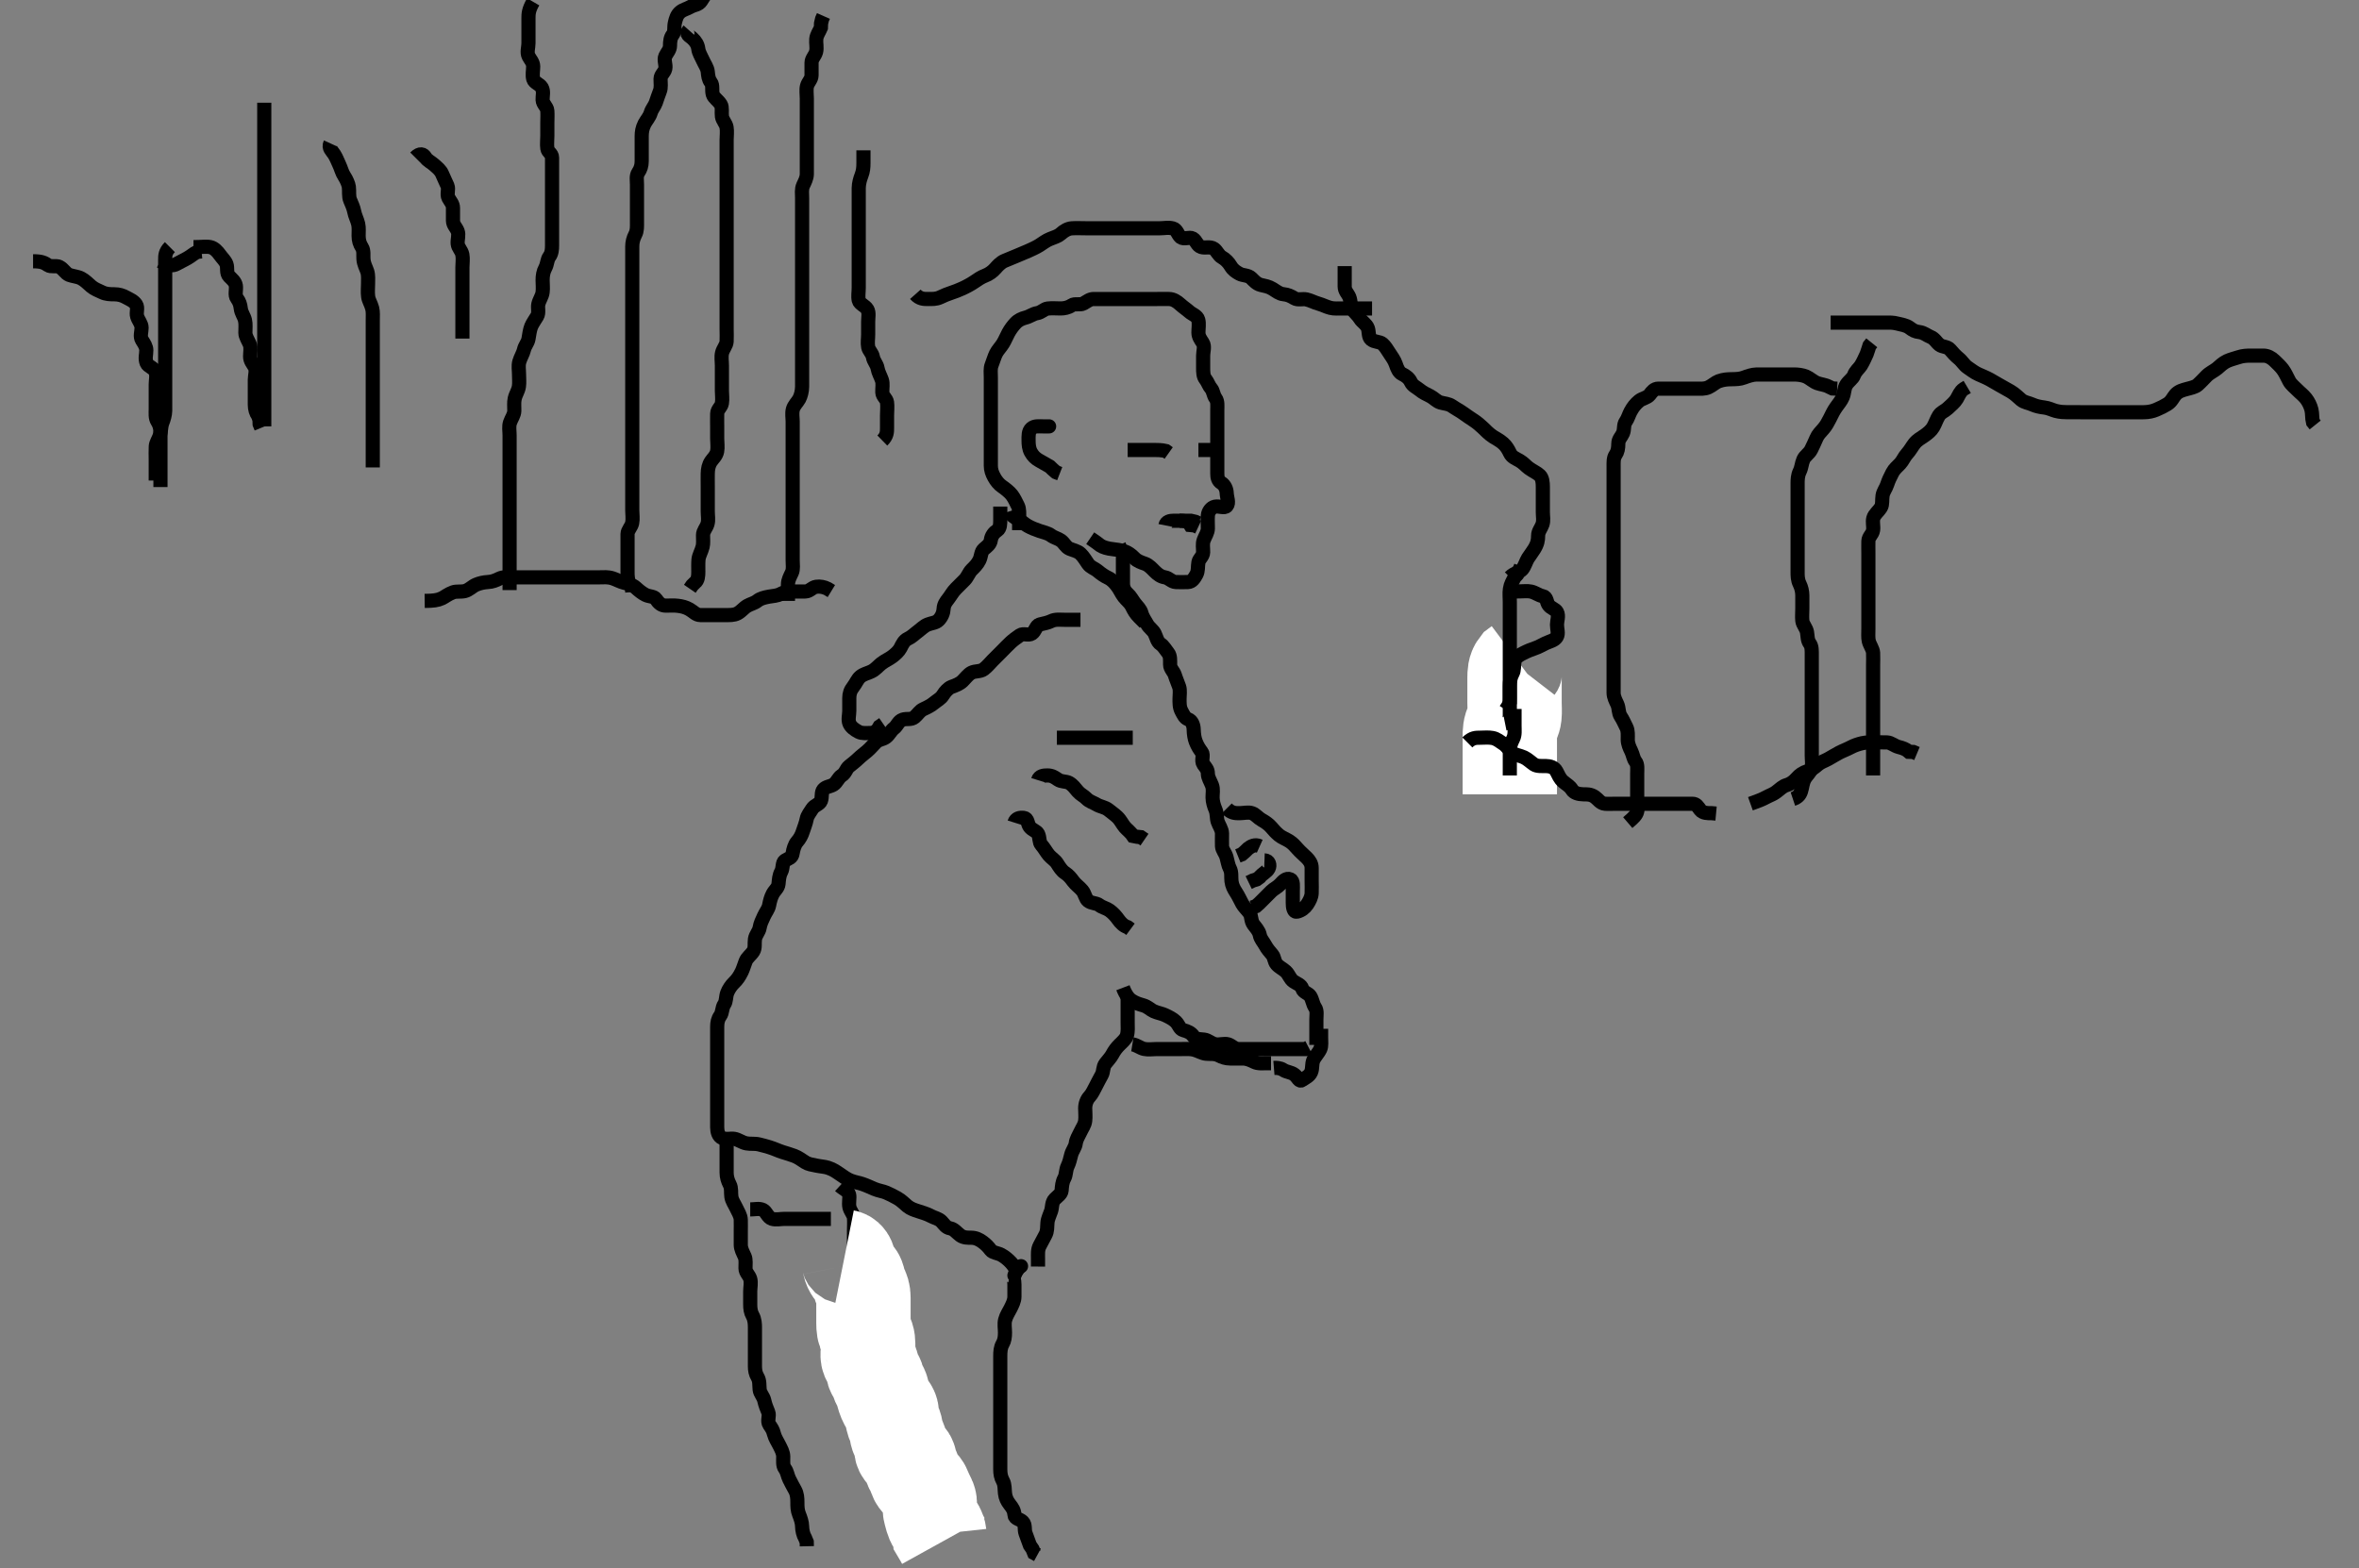 <svg width="500" height="332.41" xmlns="http://www.w3.org/2000/svg" xmlns:svg="http://www.w3.org/2000/svg" xmlns:xlink="http://www.w3.org/1999/xlink">
 <rect width="100%" height="100%" fill="#808080" stroke="none"/>
 <!-- Created with SVG-edit - http://svg-edit.googlecode.com/ -->
 <g display="inline" class="layer">
  <title>Layer 1</title>
  <path t="0,347,363,363,434,634,642,650,651,668,668,683,683,684,691,954,970,970,988,1010,1010,1035,1090,1090,1162,1210,1210,1242,1268,1268,1291,1300,1317,1338,1338,1362,1410,1467,1467,1498,1516,1570,1602,1602,1610,1610,1618,1658,1668,1698,1717,1717,1723,1754,1770,1938,1970,1970,1987,2010,2010,2019,2074,2074,2106,2106,2131,2131,2138,2178,2194,2210,2210,2338,2354,2354,2363,2402,2442,2490,2490,2514,2530,2530,2549,2594,2658,2698,2748,2748,2762,2789,2818,2818,2826,2858,2901,2901,2955,3162,3188,3226,3349,3426,3437,3458,3468,3499,3538,3549,3570,3683,3683,3699,3722,3778,3794,3827,3858,3874,3900,3962,3978,4010,4034,4050,4090,4116,4138,4186,4218,4242,4316,4347,4370,4387,4410,4467,4490,4506,4674,4690,4690,4698,4722,4756,4762,4787,4803,5594,5642,5683,5715,6362,6378,6626,6626,6638,6642,6642,6667,6674,6715,6818,6818,6850,6858,6870,6890,6907,6922,7258,7268,7298,7316,7690,7746,7890,8130,8268,8275,8306,8306,8347,8347,8690,8699,8699,8707,8707,8716,8717,8717,8717,8725,8725,8725,8731,8731,8738,8738,8738" d="M216.011,112.387C216.011,111.525 216.011,110.553 216.011,109.797C216.011,108.887 216.107,107.942 215.727,107.187C215.292,106.32 214.963,105.587 214.441,104.903C214.017,104.348 213.017,103.545 212.42,103.144C211.732,102.681 211.149,101.95 210.727,101.187C210.258,100.337 210.012,99.587 210.011,98.751C210.011,97.903 210.011,97.039 210.011,96.012C210.011,95.065 210.011,94.387 210.011,93.408C210.011,92.387 210.011,91.587 210.011,90.751C210.011,89.903 210.011,89.039 210.011,88.023C210.011,87.087 210.011,86.187 210.011,85.287C210.011,84.501 210.011,83.572 210.011,82.629C210.011,81.817 210.011,81.035 210.011,80.023C210.011,79.087 209.87,78.143 210.178,77.387C210.463,76.687 210.745,75.669 211.095,74.956C211.464,74.206 212.11,73.595 212.586,72.823C213.026,72.11 213.318,71.34 213.727,70.587C214.161,69.789 214.682,69.103 215.233,68.508C215.824,67.869 216.593,67.53 217.363,67.334C218.274,67.103 219.004,66.51 219.811,66.388C220.72,66.252 221.334,65.489 222.032,65.408C222.984,65.297 223.895,65.387 224.837,65.387C225.527,65.387 226.446,65.217 227.121,64.739C227.787,64.269 228.95,64.732 229.65,64.33C230.464,63.861 231.011,63.387 231.811,63.387C232.711,63.387 233.611,63.387 234.532,63.387C235.495,63.387 236.186,63.387 237.259,63.387C238.178,63.387 238.991,63.387 239.902,63.387C240.716,63.387 241.611,63.387 242.532,63.387C243.495,63.387 244.186,63.387 245.254,63.387C246.111,63.387 247.012,63.361 247.811,63.387C248.713,63.415 249.472,63.907 250.178,64.553C250.797,65.121 251.501,65.572 252.095,66.103C252.697,66.64 253.753,66.93 253.975,67.787C254.202,68.659 254.011,69.587 254.011,70.487C254.011,71.387 254.495,71.994 254.926,72.672C255.419,73.447 255.011,74.487 255.011,75.387C255.011,76.187 255.011,77.087 255.011,77.987C255.011,78.887 255.022,79.776 255.511,80.387C256.001,80.997 256.196,81.778 256.727,82.385C257.171,82.893 257.155,83.755 257.659,84.439C258.149,85.106 258.011,86.087 258.011,86.987C258.011,87.887 258.011,88.787 258.011,89.687C258.011,90.587 258.011,91.487 258.011,92.334C258.011,93.188 258.011,94.087 258.011,94.987C258.011,95.887 258.011,96.787 258.011,97.687C258.011,98.587 258.011,99.487 258.011,100.387C258.011,101.187 258.128,101.916 258.89,102.387C259.579,102.813 259.983,103.685 260.011,104.587C260.04,105.486 260.577,106.593 260.011,107.265C259.551,107.812 258.392,107.219 257.511,107.408C256.667,107.589 256.074,108.48 256.013,109.272C255.941,110.209 256.021,111.22 256.011,112.025C256.001,112.908 255.468,113.59 255.133,114.487C254.815,115.337 255.03,116.187 255.011,117.087C254.993,117.951 254.157,118.431 254.013,119.188C253.844,120.071 254.014,121.007 253.586,121.787C253.135,122.609 252.656,123.358 251.811,123.387C250.912,123.417 249.985,123.423 249.21,123.387C248.294,123.344 247.787,122.528 246.911,122.387C246.008,122.241 245.409,121.779 244.711,121.087C244.209,120.589 243.534,119.804 242.69,119.508C241.866,119.22 241.042,118.935 240.491,118.366C239.691,117.541 239.008,117.12 238.47,116.928C237.624,116.628 236.414,116.472 235.833,116.412C234.782,116.304 233.817,116.025 233.206,115.625L232.469,115.066L231.771,114.572L231.074,114.097" id="svg_1" stroke-width="3" stroke="#000" fill="none"/>
  <path t="10165,10378,10402,10438,10514,10523,10538,10562,10593,10682,10737,10754,10826,10841,10867,10883,10892,10892,10906,10906,10937,10969,10970,11002,11002,11034,11042,11050,11050,11068,11083,11106,11122,11134,11147,11156,11162,11177,11193,11203,11210,11225,11237,11258,11312,11339,11352,11367,11451,11469,11524,11554,11573,11609,11609,11620,11621,11627,11641,11682,11690,11721,11754,11777,11801,11817,11826,11837,11837,11852,11858,11883,11883,11895,11914,11914,11929,11977,12019,12026,12041,12073,12073,12105,12122,12169,12187,12187,12202,12220,12227,12268,12268,12307,12307,12330,12386,12386,12393,12425,12437,12437,12457,12457,12482,12482,12505,12561,12577,12577,12593,12619,12657,12669,12674,12873,12907,12931,13162,13163,13242,13242,13258,13268,13275,13490,13491,13515,13524,13535,13547,13557,13558,13587,13587,14051,14074,14074,14091" d="M239.011,116.387C238.097,116.672 238.011,117.487 238.011,118.387C238.011,119.334 238.011,120.091 238.011,120.987C238.011,121.951 238.009,122.823 238.011,123.687C238.014,124.682 238.428,125.371 239.011,125.887C239.649,126.45 239.973,127.152 240.532,127.887C241.123,128.663 241.725,129.123 241.959,130.035C242.156,130.804 242.741,131.603 243.178,132.387C243.542,133.039 244.415,133.627 244.726,134.272C245.145,135.142 245.273,136.075 246.011,136.553C246.614,136.944 247.086,137.797 247.586,138.412C248.09,139.032 248.006,139.987 248.011,140.887C248.017,141.776 248.771,142.328 249.007,143.091C249.272,143.948 249.624,144.699 249.926,145.587C250.185,146.349 250.011,147.334 250.011,148.091C250.011,148.987 249.965,149.92 250.437,150.787C250.835,151.519 251.112,152.207 251.813,152.472C252.679,152.8 252.993,153.786 253.011,154.687C253.03,155.588 253.175,156.555 253.437,157.212C253.839,158.222 254.203,158.775 254.727,159.471C255.191,160.087 254.535,161.25 255.069,162.03C255.551,162.735 256.001,163.091 256.011,163.987C256.022,164.887 256.555,165.59 256.89,166.487C257.208,167.337 257,168.187 257.011,169.087C257.022,169.908 257.294,170.87 257.586,171.525C258.008,172.471 257.843,173.423 258.097,174.187C258.353,174.959 258.993,175.786 259.011,176.687C259.029,177.587 258.964,178.488 259.011,179.387C259.054,180.19 259.698,180.809 259.954,181.682C260.215,182.573 260.312,183.438 260.659,184.087C261.112,184.936 260.913,185.893 261.022,186.797C261.134,187.726 261.485,188.416 262.011,189.22C262.452,189.893 262.842,190.739 263.295,191.587C263.644,192.239 264.341,192.838 264.845,193.553C265.333,194.249 265.072,195.181 265.717,196.039C266.128,196.587 266.847,197.346 267.009,198.185C267.183,199.089 267.755,199.595 268.178,200.387C268.578,201.136 269.12,201.754 269.659,202.382C270.12,202.921 270.077,203.824 270.586,204.412C271.148,205.061 271.899,205.361 272.511,205.928C273.233,206.597 273.395,207.527 274.178,208.053C274.9,208.539 275.77,208.772 276.013,209.585C276.25,210.38 277.348,210.564 277.726,211.188C278.213,211.994 278.252,212.859 278.727,213.556C279.229,214.293 279.011,215.22 279.011,216.139C279.011,217.039 279.011,217.903 279.011,218.761L279.011,219.708L279.011,220.561L279.011,221.5" id="svg_2" stroke-width="3" stroke="#000" fill="none"/>
  <path t="25954,26225,26527,26527,26538,26539,26539,26557,26566,26580,26641,26721,26786,26787,26793,26809,26833,26889,26897,26961,27001,27161,27169,27177,27201,27218,27218,27240,27840,27858,27945,27961,29336,29348,29348,29349,29356,29356,29356,29356,29366,29366,29379,29379,29929,29929,29929,29938,29938,30394,30410" d="M238.011,209.387C238.622,210.987 239.285,211.736 239.826,212.087C240.728,212.673 241.503,212.894 242.243,213.101C243.318,213.403 243.821,214.051 244.532,214.366C245.428,214.763 246.248,214.849 247.011,215.22C247.765,215.587 248.614,215.995 249.21,216.585C249.893,217.262 250.016,218.179 250.813,218.385C251.685,218.611 252.457,218.929 252.959,219.682C253.418,220.372 254.318,220.28 255.211,220.388C256.131,220.5 256.665,221.197 257.611,221.376C258.496,221.544 259.435,221.144 260.295,221.388C261.075,221.609 261.574,222.376 262.555,222.387C263.294,222.395 263.869,222.387 265.178,222.387C265.893,222.387 266.615,222.387 267.644,222.387C268.747,222.387 269.47,222.387 270.498,222.387C271.258,222.387 272.178,222.387 272.964,222.387C273.786,222.387 274.845,222.387 275.754,222.387L276.678,222.387L277.364,222.03" id="svg_3" stroke-width="3" stroke="#000" fill="none"/>
  <path t="31490,31673,31682,31761,31801,31801,31905,32233,32242,32258,32290,32499,32507,32516,32516,32532,32532,32578,32867,32867,32874,32886,32906,32930" d="M270.011,226.387C270.447,226.351 271.323,226.365 271.997,226.812C272.741,227.306 273.652,227.262 274.365,227.823C275.109,228.409 275.366,229.417 275.986,228.961C276.625,228.492 277.522,228.157 277.89,227.287C278.243,226.45 278.006,225.606 278.369,224.734C278.666,224.017 279.464,223.234 279.845,222.387C280.139,221.731 280.011,220.787 280.011,219.887L280.011,218.987L280.011,218.087" id="svg_4" stroke-width="3" stroke="#000" fill="none"/>
  <path t="34203,34273,34273,34305,34314,34361,34372,34402,34418,34601,34633,34673,34715,34761,34817,34897,34930,34949,34956,35009,35106,35225,35257,35257,35329,36233,36249,36258,36273,36617,36633,36633,36642,36947,36947,36956,36961,36978,37705,37969,37986,38009,38081,38081,38425,38425,38817,38835,38841,38858,38882,39385,39401,39425,39915,39923,39924,39924,39942,39942,40289" d="M260.011,171.387C261.011,172.387 261.811,172.387 262.711,172.387C263.611,172.387 264.563,172.098 265.401,172.397C266.137,172.661 266.639,173.38 267.411,173.812C268.229,174.27 268.928,174.764 269.437,175.361C269.97,175.989 270.426,176.495 271.064,177.034C271.65,177.53 272.535,177.847 273.307,178.334C274.009,178.777 274.569,179.426 275.073,179.997C275.697,180.705 276.265,181.125 276.991,181.866C277.556,182.443 278.009,183.091 278.011,183.987C278.014,184.887 278.011,185.797 278.011,186.708C278.011,187.561 278.058,188.503 278.011,189.387C277.969,190.19 277.536,191.045 277.037,191.776C276.575,192.453 275.844,193.05 274.912,193.265C274.147,193.442 274.011,192.287 274.011,191.387C274.011,190.63 274.011,189.734 274.011,188.871C274.011,187.908 274.2,186.732 273.491,186.408C272.619,186.009 271.899,186.866 271.364,187.439C270.724,188.125 270.006,188.402 269.47,188.928C268.682,189.7 268.186,190.212 267.664,190.734L266.897,191.5L266.213,192.1L265.369,192.382" id="svg_5" stroke-width="3" stroke="#000" fill="none"/>
  <path t="41203,41433,41737,41747,41755,41755,41762,41769,41788,41788" d="M268.011,182.387C269.001,182.423 269.241,183.407 268.897,184.091C268.52,184.841 267.579,185.187 266.997,185.951L266.365,186.412L265.527,186.672L264.664,187.091" id="svg_6" stroke-width="3" stroke="#000" fill="none"/>
  <path t="42650,42801,43177,43177,43233,43233,43257" d="M267.011,179.387C265.991,178.928 265.178,179.387 264.532,179.887L263.811,180.585L263.211,181.101L262.369,181.439" id="svg_7" stroke-width="3" stroke="#000" fill="none"/>
  <path t="46315,46449,46457,46457,46472,46482,46508,46537,46587,46705,46705,46716,46716,46761,46792,46817,46833,46856,46905,46905,47017,47027,47027,47072,47073,47089,47121,47121,47161,47201,47201,47249,47282,47282,47314,47314,47353,47353,47368,47408,47425,47426,47450,47746,47746" d="M214.011,108.387C214.297,109.303 215.058,109.694 215.811,110.103C216.609,110.536 217.11,111.076 217.813,111.471C218.63,111.93 219.432,112.239 220.345,112.553C221.067,112.802 222.111,113.017 222.725,113.471C223.483,114.032 224.238,114.128 224.89,114.608C225.588,115.122 225.897,115.99 226.721,116.334C227.477,116.65 228.393,116.804 229.011,117.387C229.673,118.01 230.161,118.874 230.622,119.536C231.137,120.275 232.043,120.513 232.611,120.997C233.357,121.633 234.149,122.164 234.811,122.471C235.68,122.873 236.262,123.547 236.811,124.272C237.365,125.002 237.658,125.772 238.211,126.501C238.761,127.226 239.507,127.726 239.927,128.587C240.345,129.441 240.716,130.087 241.411,130.787L242.011,131.387L242.654,132.03" id="svg_8" stroke-width="3" stroke="#000" fill="none"/>
  <path t="49274,49506,49506,49522,49547,49609,49873,49890,49898,49907,49929,49930,50057,50073,50074,50121,50153,50178,50209,50209,50241,50401,50417,50418,50449,50505,50505,50529,50617,50721,50737,50737,50801,50930,50930,50938,50947,50961,50963,51019,51073,51073,51152,51199,51221,51232,51232,51289,51290,51315,51315,51337,51337,51419,51439,51454,51455,51482,51498,51517,51517,51561,51562,51649,51681,51809,51841,51882,51905,51937,51986,51986,52249,52249,52273,52273,52305,52321,52331,52337" d="M212.011,107.387C212.011,108.387 212.011,109.187 212.011,110.087C212.011,110.987 212.017,112.008 211.401,112.412C210.665,112.895 210.136,113.591 210.011,114.487C209.885,115.393 209.184,115.843 208.532,116.408C207.903,116.953 207.989,117.932 207.586,118.751C207.159,119.62 206.545,120.204 205.912,120.829C205.432,121.303 205.046,122.334 204.491,122.908C203.822,123.598 203.211,124.187 202.611,124.787C201.911,125.487 201.566,126.205 200.986,126.951C200.501,127.575 200.053,128.15 200.007,129.039C199.962,129.905 199.612,130.785 198.911,131.487C198.34,132.059 197.448,132.067 196.622,132.397C195.833,132.713 195.252,133.354 194.611,133.823C193.833,134.392 193.296,134.995 192.411,135.412C191.607,135.792 191.276,136.546 190.845,137.387C190.504,138.051 189.739,138.727 189.126,139.187C188.394,139.737 187.619,140.025 186.769,140.687C186.179,141.146 185.549,141.936 184.711,142.334C183.844,142.747 183.072,142.866 182.369,143.439C181.711,143.976 181.425,144.856 180.862,145.561C180.234,146.349 180.016,147.082 180.011,147.987C180.007,148.887 180.011,149.787 180.011,150.687C180.011,151.587 179.689,152.561 180.053,153.408C180.353,154.106 181.101,154.688 181.99,155.144C182.71,155.513 183.664,155.396 184.527,155.387C185.47,155.376 186.037,154.776 186.447,153.997L187.21,153.471" id="svg_9" stroke-width="3" stroke="#000" fill="none"/>
  <path t="53458,53553,53577,53586,53602,53617,53641,53641,53657,53667,53705,53715,53729,53747,53747,53761,53786,53797,53797,53817,53825,53825,53834,53850,53850,53882,53883,53890,53900,53961,53978,53978,53986,54009,54009,54025,54057,54057,54089,54100,54100,54115,54137,54153,54166,54170,54193,54193,54217,54233,54233,54257,54257,54267,54289,54298,54305,54321,54369,54394,54473,54489,54489,54500,54518,54553,54577,54578,54596,54641,54657,54658,54681,54713,54721,54738,54754,54777,54793,54803,54809,54825,54836,54881,54898,54917,54947,54948,54985,54985,54996,54996,55003,55025,55025,55041,55041,55057,55057,55081,55097,55129,55169,55209,55225,55241,55257,55270,55313,55313,55337,55377,55425,55441,55441,55457,55473,55489,55513,55513,55521,55538,55547,55578,55601,55601,55625,55649,55649,55649,55665,55665,55674,55690,55713,55721,55746,55753,55770,55793,55817,55841,55850,55881,55890,55899,55922,55923,55923,55939,55947,55955,55974,55980,55980,55997,56012,56012,56027,56043,56091,56131,56155,56164,56188,56209,56209,56261,56865,56961,56970,56978,57025,57025,57036,57041,57041,57177,57241,57251,57266,57267,57267,57267,57273,57274,57282,57282,57313,57313,57465,57474,57482,57482,57482,57482,57490,57490,57490,57500,57500,57500,57500,57510,57510,57523,57525,57525,57533,57534,57535,57729,57738,57738,57739,57749,57749,57755,57755,57762,57762,57779,57779,57779,57789,57789,57795,57795,57905,57921,57931,57949,57969,57969,58033,58089,58099,58100,58105,58113,58122,58137,58138,58161,58346,58377,58378,58385,58386,58409,58410,58426,58426,58433" d="M229.011,131.387C227.211,131.387 226.411,131.387 225.511,131.387C224.611,131.387 223.655,131.25 222.811,131.671C222.15,132.001 221.285,132.167 220.369,132.387C219.596,132.572 219.476,133.786 218.725,134.301C217.996,134.802 216.916,134.168 216.181,134.671C215.482,135.149 214.792,135.65 214.211,136.188C213.486,136.86 212.911,137.487 212.311,138.087C211.611,138.787 211.011,139.387 210.369,140.03C209.726,140.672 209.287,141.278 208.511,141.866C207.778,142.422 206.722,142.204 205.911,142.608C205.222,142.952 204.621,143.796 204.011,144.387C203.42,144.96 202.578,145.289 201.69,145.608C201.01,145.853 200.296,146.646 199.845,147.387C199.409,148.103 198.62,148.476 197.959,149.034C197.372,149.529 196.548,149.96 195.711,150.334C194.939,150.679 194.573,151.412 193.844,152.03C193.123,152.641 192.218,152.272 191.345,152.553C190.41,152.855 190.149,153.9 189.491,154.387C188.805,154.894 188.469,155.753 187.79,156.265C187.082,156.8 186.27,156.72 185.654,157.339C185.026,157.969 184.63,158.504 183.813,159.217C183.173,159.775 182.551,160.21 181.911,160.829C181.29,161.432 180.648,161.904 179.975,162.459C179.3,163.015 179.249,163.876 178.411,164.401C177.653,164.877 177.391,165.876 176.654,166.33C175.936,166.772 175.054,166.731 174.511,167.387C174.013,167.99 174.309,168.942 174.001,169.776C173.725,170.523 172.618,170.677 172.133,171.487C171.695,172.217 171.137,172.831 170.986,173.608C170.796,174.588 170.458,175.347 170.178,176.22C169.906,177.067 169.548,177.762 168.912,178.487C168.426,179.041 168.111,180.156 168.011,180.866C167.867,181.89 167.159,181.933 166.369,182.444C165.749,182.844 166.013,184.006 165.586,184.787C165.136,185.609 165.1,186.491 165.011,187.387C164.928,188.233 164.197,188.718 163.79,189.487C163.389,190.244 163.196,191.005 163.011,191.951C162.863,192.712 162.274,193.424 161.927,194.187C161.539,195.041 161.146,195.797 161.007,196.687C160.879,197.506 160.16,198.155 160.016,199.087C159.879,199.976 160.123,200.956 159.654,201.687C159.141,202.487 158.363,202.949 158.037,203.797C157.698,204.678 157.495,205.41 157.21,205.988C156.72,206.982 156.284,207.643 155.532,208.366C154.991,208.887 154.422,209.705 154.133,210.487C153.818,211.339 153.956,212.262 153.511,212.908C153.003,213.646 153.149,214.668 152.659,215.334C152.155,216.018 152.011,216.787 152.011,217.687C152.011,218.587 152.011,219.487 152.011,220.387C152.011,221.187 152.011,222.087 152.011,222.987C152.011,223.887 152.011,224.797 152.011,225.708C152.011,226.561 152.011,227.501 152.011,228.387C152.011,229.187 152.011,230.087 152.011,230.987C152.011,231.866 152.011,232.823 152.011,233.687C152.011,234.587 152.011,235.487 152.011,236.387C152.011,237.187 152.001,238.087 152.011,238.987C152.022,239.887 152.242,240.898 153.111,241.265C153.948,241.619 154.822,241.286 155.647,241.423C156.518,241.567 157.253,242.208 158.233,242.387C159.097,242.545 159.974,242.382 160.897,242.608C161.736,242.814 162.386,242.984 163.046,243.188C164.247,243.56 164.926,243.931 165.845,244.22C166.746,244.504 167.653,244.766 168.359,245.034C169.238,245.368 169.867,245.883 170.678,246.387C171.365,246.814 172.047,246.894 173.046,247.101C173.964,247.292 174.78,247.312 175.517,247.554C176.696,247.941 177.315,248.44 177.991,248.887C178.652,249.324 179.474,249.973 180.325,250.289C181.312,250.657 182.026,250.729 182.797,250.997C183.852,251.366 184.533,251.709 185.293,252.03C186.22,252.421 187.187,252.533 187.847,252.823C188.624,253.164 189.427,253.556 190.175,253.987C191.15,254.548 191.656,255.144 192.325,255.687C193.02,256.251 193.773,256.495 194.687,256.787C195.333,256.993 196.532,257.346 197.303,257.776C198.033,258.183 198.951,258.302 199.575,258.961C200.19,259.611 200.464,260.216 201.411,260.397C202.242,260.557 202.734,261.278 203.511,261.866C204.249,262.424 205.213,262.383 205.897,262.387C206.826,262.392 207.597,262.782 208.297,263.303C208.995,263.822 209.474,264.32 210.007,265.03C210.406,265.561 211.514,265.636 212.186,265.997C213.015,266.443 213.73,267.065 214.311,267.691C214.833,268.253 215.411,269.201 215.811,269.817L216.611,270.401" id="svg_10" stroke-width="3" stroke="#000" fill="none"/>
  <path t="64595,66153,66163,66187,66187,66314,66314,66410,66425,66465,66466,66521,66521,66569,66594,66625,66625,66657,66682,66730,66730,66753,66769,66786,66786,66810,66833,66841,66841,66866,66914,66932,66932,66979,66987,66987,67022,67052,67089,67106,67106,67119,67138,67155,67182,67182,67210,67230,67242,67268,67290,67306,67306,67347,67347,67357,67372,67409,67409,67448,67451,67456,67466,67537,67585,67610,67610,67641,67651,67769,67769,67826" d="M239.011,211.387C239.011,212.408 239.011,213.248 239.011,214.22C239.011,215.012 239.011,215.871 239.011,216.734C239.011,217.751 239.117,218.613 238.845,219.553C238.65,220.228 237.886,220.889 237.297,221.469C236.673,222.084 236.197,222.718 235.79,223.487C235.389,224.244 234.773,224.833 234.295,225.471C233.721,226.239 233.917,227.182 233.511,227.887C233.054,228.681 232.644,229.535 232.295,230.187C231.842,231.034 231.481,231.878 230.912,232.487C230.359,233.078 230.017,233.987 230.011,234.908C230.006,235.869 230.126,236.684 230.011,237.608C229.9,238.507 229.394,239.1 228.986,239.987C228.613,240.8 228.12,241.485 228.011,242.387C227.915,243.186 227.267,243.925 227.047,244.787C226.825,245.66 226.625,246.525 226.295,247.187C225.875,248.03 226.013,249.006 225.586,249.787C225.136,250.609 225.084,251.49 225.011,252.387C224.954,253.094 224.202,253.562 223.579,254.187C222.895,254.873 223.049,255.925 222.79,256.708C222.5,257.585 222.074,258.359 222.013,259.185C221.947,260.084 222.014,261.007 221.586,261.787C221.135,262.61 220.711,263.438 220.364,264.087C219.911,264.936 220.011,265.866 220.011,266.83L220.011,267.572L220.01,268.5" id="svg_11" stroke-width="3" stroke="#000" fill="none"/>
  <polyline timestamps="69066,69753,69770" startTime="1502000649308" id="svg_12" points="215.011,270.387 215.622,268.823 216.411,268.412 " stroke-linecap="round" stroke-width="3" stroke="#000" fill="none"/>
  <path t="71596,71922,71953,71983,72027,72073,72115,72217,72249,72249,72267,72362,72385,72433,72433,72457,72521,72537,72548,72577,72610,72610,72626,72673,72697,72746,72762,72785,72785,72810,72819,72827,72836,72849,72881,72921,72953,72993,72994,73017,73027,73027,73065,73081,73105,73106,73137,73169,73169,73185,73201,73233,73241,73281,73314,73329,73329,73363,73401,73417,73449,73481,73482,73499,73508,73537,73563,73564,73580,73586,73615,73629,73636,73658,73666,73690,73690,73699,73707,73729,73750,73754,73770,73801,73817,73842,73842,73858,73875,73914,73948,73980,73980,74001,74001,74034,74081,74081,74121,74121,74162,74201" d="M154.011,242.387C154.011,244.087 154.011,244.987 154.011,245.887C154.011,246.787 154.011,247.687 154.011,248.587C154.011,249.487 154.26,250.337 154.659,251.087C155.095,251.907 154.884,252.833 155.016,253.687C155.16,254.618 155.66,255.215 156.064,256.087C156.449,256.918 156.983,257.685 157.011,258.587C157.04,259.486 157.011,260.387 157.011,261.187C157.011,262.03 157.006,262.908 157.011,263.887C157.017,264.787 157.454,265.499 157.845,266.387C158.134,267.044 158.006,267.987 158.011,268.887C158.017,269.776 158.786,270.323 159.007,271.091C159.254,271.952 159.011,272.887 159.011,273.797C159.011,274.708 159.011,275.561 159.011,276.501C159.011,277.387 159.108,278.18 159.511,278.887C159.967,279.684 160.011,280.708 160.011,281.387C160.011,282.365 160.011,283.387 160.011,284.187C160.011,285.087 160.011,285.987 160.011,286.887C160.011,287.787 160.011,288.687 160.011,289.587C160.011,290.487 160.127,291.168 160.586,291.951C161.042,292.727 160.92,293.692 161.013,294.587C161.096,295.399 161.807,296.04 161.991,296.887C162.182,297.767 162.512,298.606 162.845,299.387C163.165,300.138 162.535,301.25 163.069,302.03C163.551,302.735 163.829,303.118 164.047,303.987C164.264,304.85 164.811,305.633 165.178,306.387C165.549,307.15 166.001,307.887 166.011,308.787C166.022,309.687 165.868,310.672 166.364,311.334C166.865,312.003 166.9,312.791 167.295,313.587C167.727,314.456 168.066,315.086 168.511,315.887C168.956,316.686 169.011,317.587 169.011,318.487C169.011,319.387 169.018,320.162 169.364,321.035C169.682,321.837 170.001,322.749 170.011,323.553C170.022,324.387 170.233,325.365 170.659,326.082L170.991,326.887L171.011,327.787" id="svg_13" stroke-width="3" stroke="#000" fill="none"/>
  <path t="76475,77163,77218,77282,77370,77395,77402,77482,77538,77602,77602,77610,77634,77674,77698,77738,77749,77749,77797,77827,77842,77858,77914,77914,77930,77954,77986,78050,78067,78082,78090,78114,78114,78122,78130,78162,78202,78234,78266,78283,78322,78322,78338,78386,78386,78402,78418,78450,78458,78490,78522,78547,78572,78586,78602,78626,78627,78634,78666,78674,78690,78707,78747,78754,78826,78826,78874,78874,78890,78994,79002,79018,79067" d="M214.011,270.387C214.845,270.553 215.011,271.387 215.011,272.303C215.011,273.091 215.017,273.987 215.011,274.887C215.006,275.787 214.549,276.623 214.178,277.387C213.811,278.141 213.306,278.808 213.047,279.787C212.818,280.658 213.011,281.587 213.011,282.487C213.011,283.387 212.916,284.181 212.511,284.887C212.057,285.68 212.011,286.587 212.011,287.487C212.011,288.387 212.011,289.187 212.011,290.087C212.011,290.987 212.011,291.951 212.011,292.823C212.011,293.687 212.011,294.587 212.011,295.487C212.011,296.387 212.011,297.187 212.011,298.087C212.011,298.987 212.011,299.887 212.011,300.787C212.011,301.682 212.011,302.608 212.011,303.487C212.011,304.387 212.011,305.187 212.011,306.144C212.011,307.039 212.011,307.903 212.011,308.866C212.011,309.687 212.011,310.587 212.011,311.487C212.011,312.412 212.136,313.165 212.586,313.987C213.014,314.767 212.904,315.693 213.013,316.587C213.124,317.507 213.452,318.211 214.037,318.951C214.573,319.629 214.957,320.19 215.011,321.087C215.069,322.035 216.103,321.945 216.768,322.608C217.414,323.252 217.073,324.281 217.364,325.039C217.7,325.914 217.986,326.751 218.295,327.587L218.845,328.387L219.178,329.22L219.89,329.608" id="svg_14" stroke-width="3" stroke="#000" fill="none"/>
  <path t="81018,81138,81170,81202,81218,81234,81267,81282,81294,81322,81386,81458,81458,81506,81532,81570,81586,81602,81626,81722,81748,81748,81754,81763,81826,81858,81858,81873,81898,81906,81907,81915,81922,81932,81949,82010,82010,82067,82089,82114,82153,82195,82314,82314" d="M215.011,174.387C215.297,173.472 216.118,173.276 217.011,173.387C217.91,173.498 217.753,174.613 218.233,175.265C218.747,175.964 219.731,176.183 220.011,176.744C220.433,177.587 220.204,178.511 220.716,179.087C221.366,179.819 221.791,180.684 222.364,181.334C222.882,181.923 223.639,182.375 224.037,182.997C224.515,183.748 225.033,184.589 225.711,185.03C226.504,185.544 226.979,186.146 227.447,186.787C228.017,187.566 228.772,188.032 229.401,188.787C229.947,189.443 230.06,190.505 230.622,190.951C231.391,191.561 232.395,191.404 233.011,191.887C233.653,192.389 234.506,192.526 235.161,192.997C235.979,193.588 236.55,194.263 237.011,194.908C237.508,195.601 238.111,196.265 239.011,196.553L239.611,196.997" id="svg_15" stroke-width="3" stroke="#000" fill="none"/>
  <path t="83539,83682,83700,83700,83709,83722,83739,83748,83764,83765,83772,83779,83800,83818,83827,83858,83882,83882,83915,83915,83932,83947,83964,84002,84003,84042,84058,84090,84122,84170,84227,84242,84242,84282" d="M220.011,165.387C220.298,164.472 221.178,164.387 222.011,164.387C222.99,164.387 223.566,164.804 224.233,165.265C224.963,165.769 225.983,165.599 226.611,165.961C227.457,166.45 227.863,167.118 228.447,167.776C229.062,168.468 229.684,168.673 230.297,169.303C230.904,169.926 231.742,170.132 232.495,170.585C233.165,170.988 234.239,171.117 234.927,171.671C235.601,172.213 236.235,172.646 236.811,173.188C237.521,173.856 237.888,174.738 238.437,175.361C238.951,175.946 239.659,176.439 240.178,177.22L241.011,177.387L241.811,177.472L242.575,177.997" id="svg_16" stroke-width="3" stroke="#000" fill="none"/>
  <path t="85083,85258,85259,85269,85283,85306,85338,85364,85395,85410,85418,85419,85482,85507,85507,85516,85531,85538,85554" d="M224.011,156.387C225.011,156.387 225.811,156.387 226.711,156.387C227.611,156.387 228.511,156.387 229.401,156.387C230.369,156.387 231.211,156.387 232.111,156.387C233.011,156.387 233.811,156.387 234.769,156.387C235.664,156.387 236.359,156.387 237.375,156.387L238.311,156.387L239.21,156.387L240.095,156.387" id="svg_17" stroke-width="3" stroke="#000" fill="none"/>
  <path t="91668,94642,94650,94658,94674,95026,95322,95338,95442,95522,95522,95666,95802,95842,95994,96258,96258,96394,96626,96714,96714,96762" d="M222.011,90.387C222.893,90.387 221.991,90.387 221.033,90.387C220.178,90.387 219.28,90.245 218.622,90.823C217.926,91.434 218.011,92.471 218.011,93.387C218.011,94.187 218.066,95.088 218.511,95.887C218.956,96.684 219.502,97.2 220.233,97.608C220.898,97.98 221.711,98.439 222.511,98.908L223.111,99.487L223.811,100.101L224.611,100.412" id="svg_18" stroke-width="3" stroke="#000" fill="none"/>
  <path t="106276,106514,106514,106555,106650" d="M254.011,95.387C255.011,95.387 255.811,95.387 256.726,95.387L257.658,95.423" id="svg_19" stroke-width="3" stroke="#000" fill="none"/>
  <path t="108163,108441,108747,108770,108770,109027,109090,109090,109162,109179,109179" d="M239.011,95.387C240.011,95.387 240.929,95.387 241.721,95.387C242.529,95.387 243.511,95.387 244.495,95.387C245.186,95.387 246.254,95.391 247.111,95.608L247.711,96.034" id="svg_20" stroke-width="3" stroke="#000" fill="none"/>
  <path t="114043,114554,114570,114570,114630,114722,114938,115042,115122,115122" d="M247.011,111.387C247.178,110.553 248.011,110.387 248.811,110.387C249.726,110.387 250.622,110.387 251.511,110.387L252.422,110.397L253.333,110.608L253.991,110.908" id="svg_21" stroke-width="3" stroke="#000" fill="none"/>
  <path t="116619,116762,116834,116873,116937,116953" d="M250.011,110.387C251.011,110.387 251.845,110.553 252.297,111.301L253.21,111.388L253.959,111.739" id="svg_22" stroke-width="3" stroke="#000" fill="none"/>
  <path t="124443,125706,125706,126028,126074,126266,126362,126418,126442,126442,126482,126530,126562,126602,126626,126786,126786,126818,126818,126836,126866,126898,126915,126963,127066,127122,127202,127212,127228,127378,127378,127402,127434,127538,127794" d="M240.011,221.387C241.011,221.553 241.664,222.187 242.511,222.366C243.392,222.552 244.311,222.387 245.211,222.387C246.111,222.387 247.011,222.387 247.811,222.387C248.711,222.387 249.575,222.387 250.532,222.387C251.411,222.387 252.336,222.308 253.178,222.553C254.04,222.804 254.833,223.293 255.601,223.376C256.506,223.474 257.458,223.293 258.311,223.739C259.064,224.133 259.89,224.387 260.716,224.387C261.611,224.387 262.511,224.385 263.411,224.387C264.311,224.389 265.15,224.773 265.811,225.103C266.655,225.523 267.611,225.387 268.511,225.387L269.401,225.387" id="svg_23" stroke-width="3" stroke="#000" fill="none"/>
  <path t="133444,133562,133610,133634,133658,133658,133803,133834,133850,133882,133898,133922,133962,133979,133995,134058,134074,134130,134154,134187,134330" d="M159.011,256.387C160.011,256.387 160.897,256.105 161.711,256.501C162.469,256.869 162.689,258.068 163.611,258.365C164.468,258.641 165.411,258.387 166.311,258.387C167.211,258.387 168.111,258.387 169.011,258.387C169.845,258.387 170.622,258.387 171.611,258.387C172.511,258.387 173.411,258.387 174.311,258.387L175.211,258.387L176.111,258.387" id="svg_24" stroke-width="3" stroke="#000" fill="none"/>
  <path t="136259,137762,137946,138049,138049,138130,138137,138165,138201,138201,138217,138241,138289,138305,138362,138380,138401,138449,138449,138466,138489,138529,138547,138577,138628,138705,138730,138730,138738,138753,138795,138803,138812,138841,138873,138873,138929,138953,138964,138971,139017,139041,139041,139066,139081,139105,139115,139137,139137,139177,139227,139227,139282,139290,139290,139299,139337,139337,139352,139369,139386,139386,139402,139441,139441,139450,139458,139467,139489,139489,139505,139529,139538,139553,139570,139586,139586,139595,139596,139611,139611,139618,139618,139634,139644,139645,139659,139676,139682,139921,139929,139929,139937" d="M178.011,251.387C178.716,252.034 179.747,252.383 179.975,253.248C180.143,253.883 179.844,254.996 180.032,255.887C180.211,256.734 180.949,257.479 181.01,258.187C181.087,259.084 181.011,259.987 181.011,260.887C181.011,261.866 181.011,262.744 181.011,263.587C181.011,264.487 181.011,265.387 181.011,266.187C181.011,267.087 181.011,267.987 181.011,268.887C181.011,269.787 181.011,270.687 181.011,271.585C181.011,272.553 181.011,273.387 181.011,274.187C181.011,275.087 181.011,275.987 181.011,276.887C181.011,277.787 180.936,278.69 181.013,279.588C181.096,280.564 181.332,281.26 181.89,282.144C182.355,282.881 182.845,283.598 183.012,284.487C183.161,285.283 183.94,285.824 184.001,286.572C184.086,287.622 184.502,288.197 184.986,288.823C185.563,289.569 185.74,290.427 186.095,291.187C186.48,292.009 187.011,292.72 187.011,293.572C187.011,294.501 186.961,295.388 187.011,296.187C187.069,297.092 187.807,297.576 188.443,298.187C189.076,298.793 188.941,299.82 189.233,300.708C189.511,301.554 189.993,302.336 190.011,303.248C190.024,303.904 190.011,304.976 190.011,305.887C190.011,306.776 190.359,307.521 190.727,308.188C191.182,309.012 190.668,310.065 191.032,310.866C191.384,311.639 192.009,312.148 192.011,313.044C192.013,313.791 191.867,314.813 192.083,315.551C192.386,316.581 193.337,316.891 193.768,317.708C194.18,318.488 193.964,319.503 194.011,320.387C194.054,321.19 194.791,321.871 195.011,322.744C195.217,323.56 195.364,324.339 195.927,324.955L196.095,325.819L196.659,326.435" id="svg_25" stroke-width="3" stroke="#000" fill="none"/>
  <path t="148530,148913,148945,148945,148985,148985,149009,149361,149369,149513,149569,149569,149585,149601,149633,149649,149660,149673,149697,149713,149753,149763,149809,149832,149849,149858,149874,149913,149929,149952,149969,149985,150001,150049,150058,150059,150097,150129,150169,150185,150195,150249,150275,150305,150305,150353,150377,150387,150409,150409,150441,150459,150467,150475,150496,150520,150537,150552,150577,150609,150626,150626,150642,150675,150676,150682,150713,150713,150729,150761,150761,150779,150779,150818,150897,150897,150931,150965" d="M179.011,266.387C179.845,266.553 179.918,267.4 180.069,268.144C180.255,269.065 180.874,269.749 181.491,270.366C182.064,270.94 181.935,271.989 182.364,272.744C182.814,273.535 183.011,274.187 183.011,275.087C183.012,275.987 183.011,276.887 183.011,277.787C183.011,278.687 183.011,279.587 183.011,280.487C183.011,281.387 183.084,282.282 183.511,282.908C184.072,283.729 184.011,284.687 184.011,285.587C184.011,286.487 183.674,287.536 184.178,288.22C184.659,288.873 184.923,289.491 185.011,290.387C185.095,291.233 185.882,291.676 186.011,292.553C186.136,293.394 186.807,294.04 186.991,294.887C187.182,295.767 187.444,296.638 187.845,297.387C188.268,298.178 188.969,298.669 189.011,299.487C189.058,300.386 189.136,301.164 189.586,301.987C190.013,302.767 189.875,303.743 190.295,304.587C190.625,305.248 190.998,306.087 191.011,306.987C191.024,307.866 191.743,308.238 192.401,308.823C193.094,309.439 192.767,310.619 193.295,311.303C193.78,311.93 193.822,312.656 194.233,313.487C194.574,314.177 195.53,314.735 195.845,315.553C196.142,316.328 196.562,317.144 196.89,317.83C197.285,318.656 196.925,319.655 197.178,320.553C197.37,321.235 197.577,322.347 198.064,323.025C198.53,323.674 199.011,324.387 199.097,325.187L199.511,325.887L199.954,326.687" id="svg_26" stroke-width="20" stroke="#fff" fill="none"/>
  <path t="164729,165059,165753,165762,165785,165842,166473,167041,167042,167050,167057,167057,167082,167082,167113,167321,167321,167330,167331,167347,167347,167353,167369,167369,167378,167378,167385,167385,167409,167432,167481,167481" d="M320.011,168.387C320.011,166.687 320.011,165.787 320.011,164.887C320.011,163.987 320.011,162.997 320.011,162.101C320.011,161.287 320.011,160.501 320.011,159.561C320.011,158.553 320.011,157.748 320.011,156.817C320.011,156.035 319.942,154.991 320.233,154.065C320.453,153.366 320.918,152.564 321.001,151.761C321.106,150.739 321.011,150.039 321.011,149.012C321.011,148.065 321.011,147.366 321.011,146.387C321.011,145.408 321.011,144.553 321.011,143.691C321.011,142.744 321.053,141.866 321.579,141.185L322.161,140.751" id="svg_27" stroke-width="20" stroke="#fff" fill="none"/>
  <path t="172050,172233,172265,172276,172284,172321,172337,172346,172394,172394,172417,172427,172465,172481,172521,172538,172594" d="M320.011,164.387C320.011,163.387 320.011,162.471 320.011,161.682C320.011,160.787 320.009,159.887 320.011,158.987C320.014,158.087 320.397,157.248 320.727,156.587C321.148,155.743 321.011,154.787 321.011,153.887C321.011,152.997 321.011,152.101 321.011,151.187L321.011,150.287" id="svg_28" stroke-width="3" stroke="#000" fill="none"/>
  <path t="173562,173801,173801,173833,173843,173859,173921,173932,173932,173937,173961,174001,174033,174089,174113,174146,174185,174201,174217,174217,174227,174233,174249,174264,174280,174298,174306,174329,174345,174354,174377,174377,174401,174409,174420,174434,174442,174451,174475,174482,174482,174507,174515,174515,174521,174530,174538,174548,174548,174553,174569,174569,174569,174578,174578,174585,174594,174595,174601,174601,174611,174617,174628,174633,174633,174642,174642,174649,174658,174658,174666,174675,174682,174682,174690,174709,174709,174716,174721,174721,174730,174738,174747,174762,174769,174769,174785,174810,174810,174817,174828,174833,174833,174849,174858,174867,174889,174897,174897,174908,174930,174938,174938,174961,174961,174979,175010,175041,175042,175089,175097,175129,175249,175260,175276,175276,175286,175287,175299,175316,175649,175666,175666,175675,175675,175684,175685,175695,175695,175695,175707,175707,175721,175721,175722,175731,175731,175739,175756,175756,175897,175914,175921,175929,175953,175953,175957,175957,175958,175966,175970,175970,175978,175978,176011,176041" d="M345.011,174.387C346.178,173.387 346.83,172.805 347.011,172.03C347.226,171.111 347.011,170.187 347.011,169.287C347.011,168.387 347.011,167.587 347.011,166.687C347.011,165.787 347.011,164.887 347.011,163.987C347.011,163.091 347.163,162.07 346.659,161.439C346.17,160.828 346.148,160.03 345.727,159.187C345.397,158.525 345.014,157.687 345.011,156.787C345.009,155.887 345.107,154.942 344.727,154.187C344.292,153.32 343.964,152.543 343.511,151.866C343.013,151.121 343.175,150.13 342.79,149.287C342.484,148.618 342.017,147.787 342.011,146.887C342.006,145.987 342.011,145.087 342.011,144.187C342.011,143.287 342.011,142.435 342.011,141.677C342.011,140.869 342.011,139.887 342.011,138.903C342.011,138.039 342.011,137.144 342.011,136.187C342.011,135.287 342.011,134.387 342.011,133.587C342.011,132.715 342.011,131.844 342.011,131.125C342.011,130.335 342.011,129.073 342.011,128.233C342.011,127.408 342.011,126.387 342.011,125.63C342.011,124.734 342.011,123.871 342.011,122.908C342.011,121.987 342.011,121.082 342.011,120.22C342.011,119.387 342.011,118.408 342.011,117.588C342.011,116.751 342.011,115.734 342.011,115.039C342.011,114.023 342.011,113.087 342.011,112.185C342.011,111.501 342.011,110.561 342.011,109.553C342.011,108.691 342.011,107.866 342.011,106.903C342.011,106.039 342.011,105.144 342.011,104.187C342.011,103.287 342.011,102.435 342.011,101.677C342.011,100.869 342.011,99.887 342.011,98.903C342.011,98.039 341.949,97.107 342.437,96.401C342.87,95.775 343.007,95.035 343.011,94.023C343.016,93.091 343.683,92.576 343.991,91.845C344.356,90.978 344.069,90.097 344.586,89.372C345.037,88.74 345.256,87.882 345.622,87.212C346.154,86.239 346.655,85.629 347.411,84.997C348.067,84.45 349.145,84.348 349.654,83.682C350.173,83.005 350.622,82.392 351.511,82.387C352.411,82.381 353.316,82.387 354.178,82.387C355.011,82.387 355.99,82.387 356.81,82.387C357.711,82.387 358.611,82.387 359.575,82.387C360.454,82.387 361.248,82.496 362.127,82.101C362.823,81.789 363.652,81.041 364.258,80.823C365.402,80.41 366.226,80.409 367.002,80.391C368.042,80.367 368.773,80.368 369.664,80.034C370.371,79.769 371.385,79.405 372.333,79.387C373.011,79.374 374.126,79.387 375.011,79.387C375.811,79.387 376.711,79.387 377.611,79.387C378.511,79.387 379.401,79.373 380.345,79.387C381.053,79.397 382.032,79.5 382.801,79.823C383.549,80.137 384.326,80.905 385.178,81.22C385.975,81.515 386.845,81.553 387.601,81.961L388.411,82.351L389.401,82.397" id="svg_29" stroke-width="3" stroke="#000" fill="none"/>
  <path t="179058,179185,179209,179217,179217,179249,179273,179273,179281,179305,179321,179353,179378,179385,179401,179465,179490,179521,179569,179585,179595,179628,179643,179659,179681,179681,179690,179705,179737,179753,179769,179779,179796,179833,179833,179858,179905,179921,179937,179985,179993,180033,180049,180049,180065,180073,180090,180113,180113,180113,180137,180153,180177,180193,180194,180202,180202,180213,180217,180233,180249,180249,180259,180275,180282,180282,180291,180305,180321,180329,180347,180361,180369,180397,180402,180426,180427,180441,180449,180478,180481,180491,180513,180513,180522,180569,180609,180617,180643,180650,180659,180681,180681,180702,180707,180728,180748,180763,180773,180787,180787,180802,180803,180819,180835,180842,180850,180870,180883,180898,180914,180936,180944,180955,180972,180982,180995,180996,181001,181032,181034,181052,181070,181070,181077,181099,181119,181139,181185,181209,181217,181228,181244,181258,181268,181282,181289,181289,181308,181334,181358,181358" d="M167.011,127.387C167.011,125.587 167.011,124.751 167.011,123.904C167.011,122.956 167.469,122.206 167.845,121.387C168.185,120.644 168.011,119.687 168.011,118.787C168.011,117.887 168.011,116.987 168.011,116.087C168.011,115.187 168.011,114.287 168.011,113.387C168.011,112.553 168.011,111.682 168.011,110.787C168.011,109.887 168.011,108.987 168.011,108.087C168.011,107.187 168.011,106.287 168.011,105.387C168.011,104.587 168.011,103.687 168.011,102.823C168.011,101.951 168.011,100.987 168.011,100.087C168.011,99.187 168.011,98.287 168.011,97.387C168.011,96.587 168.011,95.687 168.011,94.787C168.011,93.887 168.011,92.997 168.011,92.101C168.011,91.187 168.011,90.287 168.011,89.387C168.011,88.587 167.825,87.66 168.047,86.787C168.27,85.911 169.043,85.238 169.401,84.561C169.758,83.887 170.001,82.908 170.011,81.987C170.022,81.082 170.011,80.22 170.011,79.387C170.011,78.408 170.011,77.588 170.011,76.687C170.011,75.787 170.011,74.866 170.011,73.904C170.011,73.097 170.011,72.219 170.011,71.366C170.011,70.408 170.011,69.588 170.011,68.687C170.011,67.787 170.011,66.887 170.011,65.987C170.011,65.087 170.011,64.187 170.011,63.287C170.011,62.401 170.011,61.525 170.011,60.553C170.011,59.797 170.011,58.887 170.011,57.987C170.011,57.087 170.011,56.187 170.011,55.287C170.011,54.387 170.011,53.587 170.011,52.672C170.011,51.776 170.011,50.887 170.011,49.987C170.011,49.087 170.011,48.187 170.011,47.287C170.011,46.387 170.011,45.587 170.011,44.687C170.011,43.787 170.011,42.908 170.011,41.951C170.011,41.087 169.848,40.13 170.233,39.287C170.538,38.618 171.006,37.787 171.011,36.887C171.017,35.987 171.011,35.087 171.011,34.187C171.011,33.287 171.011,32.412 171.011,31.585C171.011,30.687 171.011,29.787 171.011,28.887C171.011,27.987 171.011,27.087 171.011,26.187C171.011,25.287 171.011,24.387 171.011,23.587C171.011,22.672 171.011,21.776 171.011,20.887C171.011,19.976 170.846,19.041 171.047,18.248C171.266,17.386 172.001,16.866 172.011,15.987C172.022,15.087 172.001,14.187 172.011,13.287C172.022,12.387 172.758,11.84 172.975,10.987C173.197,10.114 172.929,9.183 173.012,8.287C173.095,7.375 173.659,6.687 173.991,5.887L174.022,4.976L174.233,4.065L174.532,3.387" id="svg_30" stroke-width="3" stroke="#000" fill="none"/>
  <path t="183761,184145,184165,184165,184192,184206,184215,184215,184249,184297,184560,184569,184569,184593,184601,184625,184648,184673,184729,184761,184761,184793,184817,184841,184865,184880,184881,184889,184922,184937,184968,184985,185027,185043,185065,185097,185112,185122,185145,185152,185168,185193,185209,185209,185232,185248,185265,185291,185313,185313,185329,185346,185346,185353,185377,185385,185416,185426,185442,185465,185481,185481,185497,185529,185552,185577,185584,185616,185627,185634,185634,185659,185667,185681,185705,185713,185737,185752,185763,185777,185793,185811,185817,185848,185857,185866,185867,185889,185905,185921,185961,185985,186001,186011,186017,186042,186075,186081,186091,186115,186116,186122,186137,186147,186153,186162,186178,186178,186178,186195,186195,186211,186211,186217,186227,186227,186234,186243,186249,186249,186260,186268,186268,186276,186281,186294,186305,186321,186321,186321,186336,186360,186361,186361,186379,186379,186386,186561,186569,186579,186580" d="M146.011,6.387C145.233,7.265 146.139,7.575 146.711,8.091C147.439,8.747 147.902,9.485 148.011,10.387C148.108,11.186 148.624,11.969 148.986,12.787C149.333,13.571 149.926,14.374 150.01,15.187C150.102,16.082 150.174,16.825 150.659,17.439C151.171,18.089 150.818,19.122 151.083,20.023C151.303,20.77 152.194,21.223 152.768,22.144C153.15,22.756 152.895,23.795 153.016,24.687C153.127,25.508 153.857,26.154 154.001,26.987C154.153,27.874 154.011,28.787 154.011,29.687C154.011,30.587 154.011,31.487 154.011,32.412C154.011,33.188 154.011,34.087 154.011,34.987C154.011,35.887 154.011,36.787 154.011,37.687C154.011,38.587 154.011,39.487 154.011,40.387C154.011,41.187 154.011,42.22 154.011,42.997C154.011,43.887 154.011,44.797 154.011,45.708C154.011,46.561 154.011,47.501 154.011,48.387C154.011,49.187 154.011,50.087 154.011,50.987C154.011,51.951 154.011,52.823 154.011,53.687C154.011,54.587 154.011,55.487 154.011,56.387C154.011,57.187 154.011,58.087 154.011,58.987C154.011,59.887 154.011,60.787 154.011,61.776C154.011,62.672 154.011,63.487 154.011,64.387C154.011,65.187 154.011,66.087 154.011,66.987C154.011,67.887 154.011,68.787 154.011,69.687C154.011,70.587 154.062,71.488 154.011,72.412C153.969,73.192 153.264,73.924 153.047,74.787C152.828,75.66 153.011,76.587 153.011,77.487C153.011,78.387 153.011,79.187 153.011,80.087C153.011,80.987 153.011,81.951 153.011,82.823C153.011,83.687 153.161,84.599 153.011,85.487C152.867,86.339 152.04,86.743 152.011,87.687C151.984,88.586 152.011,89.487 152.011,90.387C152.011,91.187 152.011,92.087 152.011,92.987C152.011,93.887 152.169,94.802 152.002,95.691C151.833,96.597 151.121,97.194 150.717,97.791C150.201,98.553 150.032,99.386 150.011,100.387C149.991,101.345 150.011,102.219 150.011,103.097C150.011,103.904 150.011,104.866 150.011,105.797C150.011,106.708 150.011,107.387 150.011,108.365C150.011,109.387 150.212,110.223 149.954,111.087C149.698,111.946 149.012,112.556 149.011,113.428C149.011,114.387 149.104,115.194 148.926,115.901C148.66,116.957 148.132,117.715 148.047,118.637C147.979,119.379 148.011,120.416 148.011,121.184C148.011,122.101 147.954,123.034 147.307,123.497L146.711,124.092L146.211,124.819" id="svg_31" stroke-width="3" stroke="#000" fill="none"/>
  <path t="188834,189058,189066,189091,189122,189194,189194,189209,189209,189241,189361,189379,189412,189434,189434,189453,189497,189514,189530,189586,189601,189618,189631,189653,189668,189722,189749,189753,189773,189818,189897,189898,189922,189970,189970,189978,190033,190073,190092,190092,190130,190161,190161,190185,190185,190227,190227,190258,190290,190313,190322,190322,190345,190354,190386,190412,190441,190442,190473,190474,190506,190529,190553,190570,190578,190578,190601,190627,190641,190660,190690,190722,190761,190786,190809,190826,190842,190858,190890,190906,190921,190922,190946,190961,190993,191002,191011,191033,191049,191065,191065,191081,191092,191106,191121,191138,191155,191169,191178,191178,191195,191201,191211,191227,191234,191243,191259,191328,191328,191343,191421,191432,191440,191440,191441,191450,191450,191463,191473,191485,191499,191508,191516,191537,191553,191562,191562,191578,191585,191609,191626,191633,191649,191658,191676,191676,191698,191714,191729,191762,191770,191779,191808,191811,191835,191844,191845,191853,191881,191881,191913,191913,191929,191945,192073,192146" d="M153.011,-1.613C152.125,-1.613 151.157,-1.883 150.254,-1.613C149.476,-1.38 149.031,-0.434 148.611,0.201C148.037,1.071 147.187,0.971 146.369,1.444C145.558,1.912 144.831,2.01 144.178,2.553C143.488,3.127 143.25,3.924 143.032,4.887C142.833,5.765 143.084,6.737 142.586,7.361C142.101,7.969 142.012,8.787 142.011,9.687C142.011,10.585 141.384,11.129 141.032,11.887C140.638,12.736 141.206,13.708 141.01,14.585C140.829,15.393 140.029,15.833 140.011,16.708C139.994,17.561 140.19,18.555 139.845,19.387C139.519,20.171 139.304,20.939 139.001,21.776C138.729,22.527 138.153,23.117 137.927,23.904C137.672,24.795 136.972,25.531 136.622,26.212C136.119,27.192 136.017,28.012 136.011,28.871C136.006,29.734 136.011,30.63 136.011,31.587C136.011,32.487 136.011,33.387 136.011,34.187C136.011,35.087 135.77,35.859 135.295,36.556C134.793,37.293 135.011,38.22 135.011,39.139C135.011,40.039 135.011,40.903 135.011,41.845C135.011,42.744 135.011,43.587 135.011,44.487C135.011,45.387 135.011,46.187 135.011,47.087C135.011,47.987 135.064,48.922 134.659,49.687C134.21,50.533 134.011,51.387 134.011,52.265C134.011,53.091 134.011,53.987 134.011,54.887C134.011,55.787 134.011,56.687 134.011,57.587C134.011,58.487 134.011,59.387 134.011,60.187C134.011,61.087 134.011,62.03 134.011,62.908C134.011,63.787 134.011,64.687 134.011,65.587C134.011,66.487 134.011,67.387 134.011,68.187C134.011,69.087 134.011,69.987 134.011,70.887C134.011,71.776 134.011,72.672 134.011,73.587C134.011,74.487 134.011,75.387 134.011,76.187C134.011,77.087 134.011,77.987 134.011,78.887C134.011,79.787 134.011,80.687 134.011,81.585C134.011,82.471 134.011,83.387 134.011,84.187C134.011,85.087 134.011,85.987 134.011,86.928C134.011,87.72 134.011,88.648 134.011,89.439C134.011,90.465 134.011,91.324 134.011,92.277C134.011,93.091 134.011,93.987 134.011,94.887C134.011,95.787 134.011,96.687 134.011,97.587C134.011,98.487 134.011,99.387 134.011,100.187C134.011,101.087 134.011,102.03 134.011,102.908C134.011,103.787 134.011,104.687 134.011,105.587C134.011,106.487 134.011,107.387 134.011,108.187C134.011,109.087 134.177,110.006 133.991,110.887C133.812,111.73 133.022,112.387 133.011,113.188C133,114.087 133.011,114.987 133.011,115.908C133.011,116.871 133.011,117.561 133.011,118.634C133.011,119.553 133.011,120.387 133.011,121.22C133.011,122.082 133.047,122.987 133.437,123.787L133.926,124.587L134.011,125.487" id="svg_32" stroke-width="3" stroke="#000" fill="none"/>
  <path t="193459,193673,193730,193753,193780,193826,193849,193873,193929,193929,193961,193969,194001,194027,194049,194081,194099,194114,194124,194147,194147,194162,194169,194194,194194,194209,194265,194277,194289,194291,194329,194346,194362,194385,194401,194426,194434,194449,194481,194497,194497,194506,194521,194537,194547,194553,194569,194579,194596,194641,194660,194660,194681,194691,194698,194721,194729,194737,194737,194761,194777,194801,194810,194826,194833,194850,194857,194866,194882,194898,194898,194907,194923,194953,194953,194963,194963,194986,194998,195002,195017,195017,195017,195028,195033,195058,195058,195075,195076,195084,195091,195110,195114,195125,195125,195149,195163,195194,195194,195209,195217,195217,195242,195250,195267,195276,195290,195300,195309,195321,195330,195342,195342,195352,195352,195357,195367,195367,195372,195388,195396,195397,195402,195411,195417,195433,195433,195442,195466,195489,195498,195546,195553,195553,195577,195577,195601,195641,195658,195667,195675,195697,195729,195785,195785,195795" d="M113.011,0.387C112.013,2.101 112.011,2.997 112.011,3.887C112.011,4.787 112.011,5.687 112.011,6.587C112.011,7.487 112.011,8.387 112.011,9.187C112.011,10.087 111.613,11.089 112.047,11.951C112.4,12.65 113.011,13.188 113.011,14.087C113.012,14.987 112.782,15.922 113.033,16.787C113.261,17.571 114.392,17.799 114.841,18.587C115.294,19.383 114.974,20.388 115.011,21.187C115.054,22.104 115.95,22.602 116.011,23.487C116.073,24.385 116.011,25.187 116.011,26.087C116.011,26.987 116.011,27.887 116.011,28.787C116.011,29.687 115.887,30.595 116.012,31.487C116.123,32.288 117.011,32.553 117.011,33.387C117.011,34.187 117.011,35.087 117.011,35.987C117.011,36.887 117.011,37.787 117.011,38.687C117.011,39.587 117.011,40.487 117.011,41.387C117.011,42.304 117.011,43.097 117.011,43.904C117.011,44.866 117.011,45.787 117.011,46.687C117.011,47.587 117.011,48.487 117.011,49.387C117.011,50.187 117.011,51.087 117.011,52.03C117.011,52.908 116.944,53.73 116.437,54.412C115.959,55.053 116.013,56.006 115.586,56.787C115.136,57.609 115.011,58.487 115.011,59.387C115.011,60.187 115.118,61.093 115.011,61.951C114.9,62.85 114.322,63.538 114.097,64.503C113.921,65.255 114.294,66.313 113.845,67.053C113.377,67.826 112.853,68.557 112.586,69.212C112.304,69.906 112.166,70.99 112.011,71.866C111.862,72.709 111.242,73.26 111.037,74.212C110.889,74.896 110.325,75.79 110.069,76.687C109.82,77.554 110.011,78.487 110.011,79.387C110.011,80.187 110.11,81.095 109.991,81.908C109.845,82.895 109.316,83.526 109.097,84.501C108.901,85.369 109.029,86.187 109.011,87.087C108.993,87.987 108.393,88.697 108.097,89.587C107.811,90.444 108.011,91.387 108.011,92.265C108.011,93.091 108.011,94.023 108.011,94.872C108.011,95.597 108.011,96.785 108.011,97.551C108.011,98.501 108.011,99.387 108.011,100.144C108.011,101.035 108.011,102.053 108.011,102.956C108.011,103.739 108.011,104.63 108.011,105.587C108.011,106.487 108.011,107.387 108.011,108.187C108.011,109.087 108.011,109.987 108.011,110.887C108.011,111.776 108.011,112.673 108.011,113.553C108.011,114.387 108.011,115.365 108.011,116.185C108.011,117.087 108.011,117.987 108.011,118.887C108.011,119.787 108.011,120.687 108.011,121.585C108.011,122.471 108.011,123.387 108.011,124.187L108.011,125.087" id="svg_33" stroke-width="3" stroke="#000" fill="none"/>
  <path t="197554,197674,197699,197717,197746,197762,197762,197787,197810,197827,197845" d="M34.011,55.387C35.711,56.382 36.631,56.389 37.411,55.961C38.234,55.51 39.071,55.102 39.711,54.739C40.532,54.275 41.064,53.739 41.813,53.388L42.726,53.301" id="svg_34" stroke-width="3" stroke="#000" fill="none"/>
  <path t="198539,198618,198618,198634,198645,198674,198692,198714,198746,198778,198818,198866,198891,198898,198923,198940,198954,198986,199002,199011,199011,199034,199043,199067,199067,199077,199098,199098,199114,199114,199114,199130,199141,199147,199170,199180,199202,199218,199218,199227,199250,199268,199268,199298,199316,199316,199341,199354,199354,199364,199364,199382,199382,199387,199397,199428,199450" d="M36.011,52.387C35.011,53.387 35.011,54.187 35.011,55.087C35.011,55.987 35.011,56.887 35.011,57.787C35.011,58.687 35.011,59.587 35.011,60.487C35.011,61.387 35.011,62.265 35.011,63.091C35.011,63.987 35.011,64.887 35.011,65.787C35.011,66.687 35.011,67.587 35.011,68.487C35.011,69.387 35.011,70.187 35.011,71.087C35.011,71.951 35.011,72.956 35.011,73.739C35.011,74.634 35.011,75.553 35.011,76.408C35.011,77.387 35.011,78.176 35.011,78.901C35.011,79.976 35.011,80.887 35.011,81.776C35.011,82.672 35.011,83.587 35.011,84.487C35.011,85.387 35.023,86.187 35.011,87.087C35.001,87.908 34.71,88.864 34.437,89.561C34.073,90.492 34.178,91.423 33.926,92.187C33.623,93.107 33.063,93.869 33.022,94.597C32.966,95.585 33.011,96.366 33.011,97.365C33.011,98.185 33.011,99.087 33.011,99.987L33.011,100.887L33.011,101.866" id="svg_35" stroke-width="3" stroke="#000" fill="none"/>
  <path t="200370,200418,200426,200443,200443,200462,200462,200477,200477,200498,200498,200522,200522,200538,200538,200549,200554,200554,200570,200594,200594,200628,200746,200778,200778,200786,200827,200866,200882,200882,200898,200915,200962,200970,200979,200979,200994,201018,201042,201042,201060,201060,201068,201093,201093,201114,201130,201153,201162,201170,201194,201217,201218,201234,201250,201250,201258,201279,201290,201290,201314,201330,201353,201354,201370,201386,201386,201411,201411,201427,201442,201442,201465,201530" d="M7.011,55.387C8.811,55.387 9.406,55.69 10.178,56.22C10.787,56.638 11.888,56.256 12.527,56.557C13.518,57.025 13.831,57.951 14.669,58.277C15.38,58.554 16.434,58.62 17.175,58.997C18.022,59.429 18.664,60.133 19.311,60.682C20.066,61.323 20.777,61.535 21.647,61.961C22.468,62.364 23.359,62.384 24.254,62.387C25.211,62.39 25.969,62.622 26.711,63.034C27.536,63.492 28.323,63.775 28.845,64.553C29.318,65.259 28.811,66.223 29.069,67.087C29.325,67.946 30.011,68.608 30.011,69.487C30.011,70.387 29.609,71.323 30.097,72.101C30.561,72.842 31.011,73.487 31.011,74.272C31.011,75.212 30.69,75.975 31.083,76.976C31.371,77.708 32.565,77.92 32.939,78.787C33.297,79.616 33.011,80.587 33.011,81.487C33.011,82.361 33.011,83.148 33.011,84.039C33.011,84.903 33.011,85.887 33.011,86.708C33.011,87.561 32.875,88.572 33.364,89.339C33.813,90.043 34.009,90.739 34.011,91.751C34.013,92.587 34.011,93.487 34.011,94.272C34.011,95.212 34.011,96.22 34.011,97.012C34.011,97.871 34.011,98.734 34.011,99.634C34.011,100.553 34.011,101.366 34.011,102.387L34.011,103.248" id="svg_36" stroke-width="3" stroke="#000" fill="none"/>
  <path t="202450,202514,202530,202538,202562,202578,202578,202585,202601,202613,202634,202645,202659,202659,202676,202676,202682,202698,202722,202747,202762,202762,202801,202802,202818,202818,202842,202858,202858,202882,202890,202891,202907,202916,202922,202930,202938,202947,202962,202970,202979,203001,203018,203018,203027,203043,203050,203066,203066,203082,203099,203138" d="M41.011,52.387C42.811,52.387 43.731,52.205 44.575,52.387C45.426,52.569 46.099,53.315 46.575,53.987C47.09,54.712 47.737,55.261 48.001,55.997C48.3,56.835 47.908,57.888 48.579,58.588C49.081,59.112 49.868,59.688 49.99,60.561C50.12,61.491 49.702,62.562 50.233,63.265C50.717,63.908 50.938,64.559 51.032,65.387C51.145,66.379 51.711,66.973 51.926,67.871C52.128,68.714 52,69.634 52.011,70.553C52.022,71.366 52.585,72.147 52.926,72.956C53.231,73.681 53.011,74.751 53.011,75.587C53.011,76.487 53.56,77.056 53.954,77.744C54.424,78.563 54.011,79.587 54.011,80.487C54.011,81.387 54.011,82.22 54.011,83.097C54.011,83.904 54.009,84.866 54.011,85.787C54.014,86.687 54.233,87.487 54.727,88.187L55.001,88.987L55.032,89.887L55.364,90.687" id="svg_37" stroke-width="3" stroke="#000" fill="none"/>
  <path t="203795,204194,204194,204202,204202,204210,204218,204228,204258,204266,204442,204442,204449,204458,204466,204481,204491,204498,204513,204522,204530,204546,204554,204554,204562,204586,204602,204611,204642,204642,204649,204681,204690,204707,204722,204730,204753,204763,204763,204779,204794,204802,204826,204834,204849,204873,204882,204882,204892,204908,204908,204914,204914,204930,204938,204953,204954,204961,204962,204970,204986,204986,204993,205002,205017,205028,205034,205058,205066,205076,205091,205099,205114,205122,205122,205138,205161" d="M56.011,90.387C56.011,88.551 56.011,87.785 56.011,86.791C56.011,85.872 56.011,84.908 56.011,83.987C56.011,83.091 56.011,82.165 56.011,81.287C56.011,80.387 56.011,79.587 56.011,78.687C56.011,77.787 56.011,76.887 56.011,75.987C56.011,75.087 56.011,74.187 56.011,73.287C56.011,72.412 56.011,71.585 56.011,70.751C56.011,69.734 56.011,69.039 56.011,68.023C56.011,67.087 56.011,66.187 56.011,65.287C56.011,64.387 56.011,63.587 56.011,62.672C56.011,61.776 56.011,60.887 56.011,59.987C56.011,59.087 56.011,58.187 56.011,57.287C56.011,56.387 56.011,55.587 56.011,54.687C56.011,53.787 56.011,52.908 56.011,52.03C56.011,51.087 56.011,50.187 56.011,49.287C56.011,48.387 56.011,47.587 56.011,46.751C56.011,45.73 56.011,44.982 56.011,43.989C56.011,43.259 56.011,42.219 56.011,41.366C56.011,40.408 56.011,39.634 56.011,38.734C56.011,37.871 56.011,36.887 56.011,36.065C56.011,35.212 56.011,34.272 56.011,33.287C56.011,32.412 56.011,31.585 56.011,30.687C56.011,29.787 56.011,28.887 56.011,27.987C56.011,27.087 56.011,26.187 56.011,25.287C56.011,24.387 56.011,23.587 56.011,22.672L56.011,21.776" id="svg_38" stroke-width="3" stroke="#000" fill="none"/>
  <path t="206163,206259,206290,206302,206302,206311,206318,206332,206375,206375,206377,206397,206404,206405,206419,206444,206459,206478,206491,206509,206516,206530,206541,206548,206554,206570,206586,206596,206618,206618,206627,206648,206660,206669,206680,206683,206694,206694,206710,206719,206740,206749,206754,206771,206783,206789,206789,206812,206819,206835,206882" d="M88.011,33.387C89.011,32.387 89.729,32.61 90.178,33.387C90.537,34.008 91.451,34.427 92.037,34.961C92.676,35.544 93.381,36.062 93.726,36.904C94.061,37.724 94.464,38.494 94.845,39.387C95.165,40.138 94.648,41.184 95.047,41.951C95.442,42.71 96.011,43.188 96.011,44.087C96.012,44.987 96.009,45.887 96.011,46.787C96.014,47.682 96.694,48.205 97.001,48.997C97.321,49.827 96.927,50.791 97.011,51.682C97.095,52.565 97.821,53.045 98.001,53.987C98.169,54.871 98.011,55.787 98.011,56.687C98.011,57.587 98.011,58.487 98.011,59.387C98.011,60.187 98.011,61.087 98.011,61.951C98.011,62.908 98.011,63.787 98.011,64.687C98.011,65.587 98.011,66.487 98.011,67.387C98.011,68.187 98.011,69.087 98.011,69.987L98.011,70.887L98.011,71.776" id="svg_39" stroke-width="3" stroke="#000" fill="none"/>
  <path t="209028,209450,209461,209468,209498,209546,209546,209554,209570,209579,209586,209610,209634,209682,209778,209778,209786,209794,209819,209834,209834,209850,209860,209882,209891,209899,209923,209931,209940,209954,209963,209978,209994,209994,210027,210058,210059,210077,210107,210114,210124,210141,210147,210154,210155,210178,210188,210195,210211,210227,210243,210250,210260,210261,210267,210283,210291,210308,210314,210330,210386,210386,210410,210410,210427,210442,210442,210450,210450,210467,210477,210477,210523" d="M187.011,93.387C188.011,92.412 188.011,91.585 188.011,90.687C188.011,89.866 188.011,88.903 188.011,88.039C188.011,87.144 188.135,86.178 188.011,85.287C187.899,84.485 187.04,84.031 187.011,83.188C186.979,82.221 187.185,81.349 186.926,80.587C186.624,79.699 186.162,78.974 186.007,78.087C185.845,77.158 185.179,76.615 185.016,75.687C184.866,74.835 184.157,74.343 184.013,73.585C183.842,72.688 184.011,71.776 184.011,70.887C184.011,69.987 184.011,69.087 184.011,68.187C184.011,67.287 184.254,66.293 183.841,65.587C183.383,64.804 182.19,64.439 182.02,63.687C181.83,62.844 182.011,61.951 182.011,60.987C182.011,60.087 182.011,59.187 182.011,58.287C182.011,57.387 182.011,56.587 182.011,55.687C182.011,54.787 182.011,53.887 182.011,52.997C182.011,52.101 182.011,51.187 182.011,50.287C182.011,49.387 182.011,48.587 182.011,47.687C182.011,46.787 182.011,45.887 182.011,44.987C182.011,44.087 182.011,43.187 182.011,42.287C182.011,41.501 182.004,40.561 182.011,39.871C182.022,38.887 182.313,37.91 182.586,37.212C182.95,36.28 183.01,35.503 183.011,34.561L183.011,33.553L183.011,32.748L183.011,31.866" id="svg_40" stroke-width="3" stroke="#000" fill="none"/>
  <path t="218251,219386,219396,219396,219738,219746,219746,219746,219746,219746,219755,219755,219762,219779,219954,219962,219970,219970,219979,219986,219986,219994,219994,220138,220146,220162,220186,220186,220194,220194,220210,220210,220210,220218,220218,220233,220242,220713,220714,220754,220763,220763,220763,220770,220778,220778,220778,220786,220786,220786,220796,220796,220811,220811,220818,220831,220831,220834,221026,221034,221034,221042,221042,221050,221066,221076,221082,221092,221099,221099,221109,221114,221126,221126,221130,221130,221139,221154,221163,221179,221209,221217,221233,221249,221266,221276,221303,221303,221318,221358,221562,221562,221569,221578,221596,221611,221618,221618,221633,221634,221659,221659" d="M320.011,122.387C321.032,121.387 322.124,121.309 322.65,120.682C323.171,120.061 323.503,118.882 323.863,118.335C324.278,117.705 324.759,117.078 325.159,116.439C325.884,115.28 326.009,114.505 326.011,113.572C326.013,112.63 326.63,112.044 326.926,111.187C327.221,110.332 327.011,109.501 327.011,108.561C327.011,107.553 327.011,106.761 327.011,105.903C327.011,105.039 327.011,104.144 327.011,103.187C327.011,102.287 326.918,101.32 326.365,100.787C325.76,100.204 324.958,99.913 324.011,99.22C323.393,98.768 322.924,98.132 322.033,97.63C321.264,97.196 320.46,96.905 320.064,96.087C319.646,95.221 319.241,94.553 318.601,93.987C317.878,93.347 317.167,93.019 316.495,92.587C315.609,92.017 314.851,91.214 314.354,90.734C313.807,90.205 313.025,89.533 312.222,89.023C311.677,88.677 310.786,88.058 310.127,87.587C309.382,87.053 308.655,86.701 307.769,86.091C307.003,85.565 306.179,85.577 305.311,85.33C304.537,85.109 303.867,84.347 303.186,83.997C302.206,83.494 301.596,83.228 300.927,82.671C300.308,82.155 299.404,81.797 299.037,80.987C298.683,80.206 297.971,79.658 297.211,79.303C296.48,78.961 296.129,78.063 295.845,77.22C295.555,76.362 294.973,75.581 294.532,74.908C294.017,74.12 293.603,73.393 293.011,72.887C292.417,72.378 291.381,72.573 290.622,71.951C289.984,71.428 290.198,70.344 289.926,69.585C289.604,68.686 288.708,68.263 288.297,67.587C287.784,66.744 287.121,66.284 286.622,65.525C286.219,64.914 286.339,63.843 286.001,62.997C285.685,62.208 285.017,61.74 285.011,60.73C285.007,59.982 285.011,58.987 285.011,58.187L285.011,57.187L285.011,56.408" id="svg_41" stroke-width="3" stroke="#000" fill="none"/>
  <path t="222851,222923,222932,222955,222970,222980,222986,222997,223013,223034,223050,223091,223147,223155,223202,223228,223275,223275,223283,223299,223308,223325,223331,223331,223395,223491,223491,223515,223515,223531,223531,223547,223570,223586,223594,223611,223635,223635,223646,223667,223682,223707,223930" d="M321.011,125.387C322.811,125.387 323.731,125.23 324.511,125.408C325.473,125.627 326.12,126.215 327.011,126.387C327.901,126.558 327.753,127.613 328.233,128.265C328.747,128.964 329.687,129.128 330.011,129.744C330.451,130.578 330.011,131.585 330.011,132.439C330.011,133.387 330.397,134.31 329.954,135.03C329.501,135.766 328.537,135.94 327.611,136.361C326.831,136.717 326.22,137.127 325.375,137.412C324.534,137.696 323.794,137.985 322.812,138.487C322.048,138.877 321.184,139.338 321.014,140.187C320.837,141.069 321.013,142.006 320.586,142.787C320.136,143.609 320.011,144.487 320.011,145.387C320.011,146.187 320.011,147.087 320.011,147.987L319.991,148.887L319.659,149.687L319.133,150.487" id="svg_42" stroke-width="3" stroke="#000" fill="none"/>
  <path t="224483,224819,224828,224828,224835,224835,224844,224861,224883,224946,224954,224978,224978,225010,225027,225042,225051,225061,225076,225083,225091,225091,225108,225114,225138,225155,225163,225179,225196,225202,225203,225212,225235,225251,225291,225291,225307,225355,225370,225394" d="M319.011,153.387C319.845,153.22 320.011,152.387 320.011,151.63C320.011,150.734 320.011,149.871 320.011,148.908C320.011,147.987 320.011,147.087 320.011,146.187C320.011,145.287 320.011,144.387 320.011,143.587C320.011,142.672 320.011,141.776 320.011,140.887C320.011,139.987 320.011,139.087 320.011,138.187C320.011,137.287 320.011,136.387 320.011,135.587C320.011,134.687 320.011,133.787 320.011,132.887C320.011,131.987 320.011,131.087 320.011,130.187C320.011,129.287 320.011,128.387 320.011,127.587C320.011,126.687 319.899,125.777 320.032,124.866C320.176,123.879 320.586,123.248 321.037,122.372L321.586,121.776L321.986,120.987L322.364,120.087" id="svg_43" stroke-width="3" stroke="#000" fill="none"/>
  <path t="228499,228658,228659,228659,228667,228667,228679,228679,228682,228682,228692,228699,228699,228699,228712,228712,228714,228714,228727,228731,228731,228739,228746,228746,228758,228760,228763,228770,228786,228802,228834,228834,228844,228850,228876,228876,228890,228907,228915,228927,228939,228946,228963,228970,228979,228979,228995,228995,229002,229002,229018,229027,229027,229034,229034,229043,229062,229077,229082,229082,229093,229098,229099,229114,229114,229126,229127,229140,229140,229159,229159,229163,229163,229170,229180,229186,229194,229194,229211,229218,229228,229244,229250,229250,229260,229260,229267,229278,229278,229282,229293,229307,229309,229315,229331,229331,229331,229339,229339,229347,229347,229359,229360,229372,229372,229382,229383,229388,229389,229397,229413,229413,229413,229418,229418,229434,229445,229445" d="M380.011,169.387C381.011,169.053 381.47,168.542 381.726,167.784C382.055,166.813 382.019,165.933 382.579,164.988C382.948,164.366 383.805,163.597 383.97,162.908C384.189,161.99 384.011,161.053 384.011,160.136C384.011,159.392 384.011,158.356 384.011,157.639C384.011,156.734 384.011,155.871 384.011,154.887C384.011,153.903 384.011,153.212 384.011,152.139C384.011,151.22 384.011,150.387 384.011,149.553C384.011,148.691 384.011,147.787 384.011,146.887C384.011,145.987 384.011,145.082 384.011,144.22C384.011,143.408 384.011,142.387 384.011,141.525C384.011,140.553 384.011,139.797 384.011,138.887C384.011,137.987 384.063,137.053 383.586,136.412C383.078,135.73 383.153,134.874 383.001,133.987C382.857,133.154 382.099,132.399 382.016,131.63C381.919,130.735 382.011,129.982 382.011,128.988C382.011,128.223 382.023,127.139 382.011,126.22C382.001,125.387 381.819,124.567 381.437,123.797C381.002,122.922 381.011,122.03 381.011,121.187C381.011,120.287 381.011,119.501 381.011,118.561C381.011,117.553 381.011,116.761 381.011,115.901C381.011,114.982 381.011,113.989 381.011,113.259C381.011,112.22 381.011,111.5 381.011,110.551C381.011,109.785 381.011,108.791 381.011,107.872C381.011,106.908 381.011,106.087 381.011,105.185C381.011,104.22 381.011,103.408 381.011,102.448C381.011,101.682 381.042,100.784 381.437,99.976C381.884,99.062 381.835,98.329 382.233,97.408C382.576,96.615 383.453,96.175 383.89,95.287C384.212,94.632 384.616,93.8 384.991,92.908C385.324,92.112 385.854,91.623 386.511,90.866C387.047,90.249 387.417,89.554 387.811,88.785C388.319,87.795 388.563,87.191 389.211,86.271C389.678,85.609 390.269,84.928 390.575,84.176C390.967,83.215 390.855,82.32 391.345,81.553C391.852,80.759 392.713,80.234 392.95,79.572C393.282,78.646 394.049,78.08 394.411,77.515C394.861,76.813 395.307,75.791 395.654,75.044L395.959,74.144L396.233,73.287L396.727,72.672" id="svg_44" stroke-width="3" stroke="#000" fill="none"/>
  <path t="230259,230427,230427,230428,230434,230434,230434,230448,230448,230448,230460,230460,230464,230467,230467,230476,230482,230491,230499,230500,230514,230523,230531,230554,230563,230570,230578,230586,230587,230602,230618,230618,230634,230650,230659,230659,230667,230668,230675,230682,230691,230691,230699,230708,230708,230715,230730,230730,230739,230739,230758,230763,230763,230770,230770,230778,230786,230812,230812,230830,230834,230851,230851,230859,230859,230876,230887,230894,230894,230903,230949,230950,230957,230957,230966,230967,230970,230982,231000,231000,231014,231015,231028,231028,231051,231052,231053,231054,231070,231093,231121,231140,231418,231418,231429,231434,231434,231443,231453,231469,231508" d="M397.011,164.387C397.011,161.43 397.011,160.866 397.011,159.985C397.011,158.787 397.011,158.187 397.011,157.287C397.011,156.087 397.011,155.491 397.011,154.623C397.011,153.553 397.011,152.623 397.011,151.788C397.011,150.791 397.011,150.044 397.011,149.023C397.011,148.187 397.011,147.287 397.011,146.387C397.011,145.587 397.011,144.687 397.011,143.787C397.011,142.823 397.011,141.951 397.011,141.087C397.011,140.187 397.059,139.286 397.011,138.387C396.969,137.583 396.318,136.789 396.097,135.903C395.929,135.229 396.011,134.144 396.011,133.287C396.011,132.387 396.011,131.63 396.011,130.734C396.011,129.871 396.011,128.908 396.011,127.976C396.011,127.065 396.011,126.212 396.011,125.272C396.011,124.387 396.011,123.587 396.011,122.63C396.011,121.73 396.011,120.982 396.011,119.988C396.011,119.223 396.011,118.139 396.011,117.22C396.011,116.387 395.985,115.553 396.011,114.691C396.04,113.743 396.868,113.335 397.011,112.387C397.131,111.596 396.844,110.661 397.053,109.866C397.281,109 398.121,108.464 398.678,107.553C399.048,106.949 398.879,105.976 399.016,105.087C399.16,104.155 399.717,103.583 400.01,102.672C400.287,101.813 400.612,101.16 401.111,100.187C401.503,99.424 402.157,98.904 402.726,98.304C403.282,97.718 403.639,96.803 404.211,96.185C404.83,95.518 405.255,94.69 405.769,94.039C406.423,93.21 407.051,92.965 407.99,92.287C408.63,91.825 409.323,91.268 409.726,90.587C410.216,89.76 410.468,88.861 410.959,88.091C411.409,87.386 412.231,87.123 412.811,86.585C413.537,85.913 414.319,85.265 414.726,84.587C415.168,83.851 415.447,82.997 416.21,82.471L416.959,82.025" id="svg_45" stroke-width="3" stroke="#000" fill="none"/>
  <path t="234298,234434,234444,234444,234460,234466,234477,234477,234482,234498,234498,234509,234523,234541,234541,234546,234546,234555,234555,234570,234570,234578,234586,234596,234596,234602,234611,234618,234626,234634,234643,234643,234650,234650,234666,234682,234682,234729,234729,234759,234759,234773,234773,234773,234773,234773,234794,234794,234794,234816,234816,234837,234843,234859,234877,234878,234883,234897,234908,234908,234908,234909,234909,234909,234915,234929,234929,234930,234931,234931,234931,234944,234944,234944,234948,234948,234958,234959,234963,234988,234988,234999,234999,235014,235014,235020,235020,235020,235039,235040,235041,235083,235083,235093,235093,235114,235114,235145,235165,235166,235186,235200,235207,235212,235221,235233,235233,235254,235254,235277,235277,235322,235322,235370,235379,235388,235397,235416,235416,235429,235430,235434,235434,235453,235453,235459,235467,235485,235485,235498,235499,235520,235524,235524,235543,235559,235559" d="M388.011,68.387C389.845,68.387 390.721,68.387 391.529,68.387C392.491,68.387 393.316,68.387 394.333,68.387C395.011,68.387 395.99,68.387 397.011,68.387C397.811,68.387 398.711,68.387 399.575,68.387C400.454,68.387 401.25,68.347 402.211,68.608C403.01,68.825 403.991,68.925 404.725,69.471C405.482,70.034 405.904,70.29 406.826,70.397C407.785,70.51 408.486,71.156 409.161,71.412C410.055,71.751 410.415,72.58 411.095,73.103C411.707,73.573 412.767,73.45 413.316,74.097C413.824,74.696 414.517,75.471 415.15,75.976C415.872,76.553 416.326,77.414 417.032,77.887C417.825,78.418 418.45,78.945 419.329,79.343C419.918,79.609 421,80.046 421.727,80.449C422.125,80.671 422.945,81.149 423.761,81.62C424.845,82.247 425.447,82.552 426.143,82.965C427.143,83.558 427.653,84.147 428.411,84.776C429.069,85.321 429.994,85.404 430.721,85.739C431.525,86.11 432.495,86.302 433.316,86.391C434.188,86.486 435.041,86.928 435.698,87.103C436.68,87.364 437.49,87.375 438.242,87.385C439.361,87.401 440.345,87.387 441.021,87.387C442.063,87.387 443.09,87.387 443.786,87.387C444.695,87.387 445.695,87.387 446.511,87.387C447.327,87.387 448.325,87.387 449.165,87.387C450.127,87.387 450.895,87.387 451.837,87.387C452.845,87.387 453.637,87.412 454.497,87.385C455.417,87.357 456.225,87.201 457.011,86.866C458.032,86.432 458.628,86.123 459.354,85.687C460.278,85.132 460.593,84.239 461.095,83.672C461.773,82.908 462.614,82.714 463.495,82.471C464.338,82.238 465.279,82.059 465.81,81.585C466.548,80.926 467.209,80.185 467.711,79.687C468.409,78.995 469.311,78.622 469.927,78.103C470.589,77.546 471.134,76.968 472.011,76.553C472.724,76.216 473.653,75.992 474.416,75.739C475.393,75.416 476.175,75.392 477.127,75.387C477.895,75.382 478.826,75.367 479.769,75.387C480.623,75.405 481.42,75.814 482.111,76.487C482.618,76.98 483.352,77.659 483.811,78.272C484.363,79.008 484.694,79.8 485.211,80.784C485.599,81.522 486.339,82.06 486.929,82.672C487.503,83.268 488.17,83.728 488.769,84.487C489.247,85.093 489.711,85.983 489.926,86.871C490.13,87.714 490.016,88.63 490.233,89.487L490.716,90.087" id="svg_46" stroke-width="3" stroke="#000" fill="none"/>
  <path t="237523,237617,237627,237627,237635,237636,237643,237651,237651,237661,237661,237661,237661,237661,237669,237669,237669,237676,237676,237676,237684,237684,237684,237691,237692,237701,237702,237718,237718,237718,237718,237718,237726,237726,237726,237743,237743,237751,237785,237786,237809,237826,237827,237849,237874,237898,237898,237914,237914,237930,237939,237939,237948,237948,237954,237954,237965,237978,237978,237986,238001,238002,238017,238018,238026,238026,238034,238044,238050,238074,238082,238098,238098,238107,238107,238125,238132,238140,238148,238154,238162,238180,238180,238201,238211,238227,238234,238234,238242,238250,238268,238268,238307,238307,238322,238322,238339,238354,238362,238362,238370,238385,238394,238394,238411,238411,238426,238426,238443,238450,238450,238466,238466,238477,238477,238482,238490,238491,238499,238509,238514,238538" d="M194.011,62.387C194.898,63.385 195.847,63.389 196.613,63.387C197.607,63.385 198.395,63.432 199.254,63.034C200.167,62.611 200.763,62.35 201.678,62.053C202.355,61.834 203.13,61.53 203.946,61.165C204.767,60.799 205.856,60.2 206.44,59.796C207.191,59.275 208.011,58.72 208.811,58.427C209.611,58.133 210.424,57.547 210.991,56.887C211.363,56.453 212.118,55.619 212.895,55.305C213.869,54.912 214.585,54.619 215.511,54.22C216.26,53.898 217.078,53.565 217.899,53.212C218.297,53.041 219.642,52.435 220.278,52.023C220.909,51.614 221.814,50.944 222.527,50.672C223.466,50.314 224.318,50.037 224.811,49.585C225.542,48.918 226.328,48.458 227.186,48.397C228.124,48.331 229.111,48.387 230.011,48.387C230.769,48.387 231.664,48.387 232.527,48.387C233.511,48.387 234.333,48.387 235.222,48.387C236.211,48.387 237.011,48.387 238.011,48.387C238.79,48.387 239.769,48.387 240.581,48.387C241.363,48.387 242.386,48.387 243.333,48.387C244.011,48.387 244.99,48.387 245.895,48.387C246.837,48.387 247.558,48.164 248.601,48.423C249.464,48.637 249.589,49.7 250.233,50.265C250.899,50.85 252.105,50.145 252.811,50.557C253.594,51.015 253.689,52.068 254.611,52.365C255.468,52.641 256.526,52.185 257.307,52.744C257.988,53.232 258.229,54.114 259.011,54.553C259.711,54.946 260.385,55.612 260.845,56.387C261.335,57.213 261.965,57.629 262.711,58.034C263.472,58.447 264.512,58.284 265.213,58.955C265.737,59.457 266.324,60.178 267.222,60.401C268.202,60.645 268.85,60.7 269.769,61.265C270.518,61.727 271.169,62.284 272.011,62.366C272.985,62.461 273.636,62.782 274.345,63.22C275.081,63.676 276.143,63.298 276.895,63.472C277.87,63.698 278.525,64.112 279.511,64.387C280.331,64.615 280.976,64.996 281.99,65.265C282.747,65.466 283.664,65.387 284.527,65.387C285.511,65.387 286.495,65.387 287.186,65.387C288.254,65.387 289.111,65.387 290.011,65.387L290.813,65.387" id="svg_47" stroke-width="3" stroke="#000" fill="none"/>
  <path t="248307,248498,248508,248515,248515,248524,248531,248531,248546,248546,248546,248557,248557,248557,248563,248574,248574,248579,248579,248586,248586,248594,248594,248602,248602,248611,248611,248618,248627,248634,248634,248646,248646,248651,248651,248660,248661,248676,248676,248682,248699,248699,248709,248709,248724,248724,248731,248746,248747,248762,248786,248802,248802,248810,248810,248828,248843,248844,248850,248866,248866,248892,248914,248914,248940,248963,248963,248979,249002,249002,249018,249018,249031,249036,249050,249050,249077,249091,249125,249126,249142" d="M70.011,30.387C69.553,31.387 70.343,31.934 70.845,32.72C71.296,33.427 71.586,34.243 71.929,34.957C72.301,35.733 72.462,36.581 73.011,37.408C73.45,38.068 73.871,39.065 73.939,39.601C74.067,40.612 73.863,41.623 74.233,42.487C74.541,43.207 74.926,44.049 75.064,44.791C75.251,45.795 75.7,46.518 75.926,47.503C76.099,48.256 76.01,49.223 76.011,49.988C76.014,50.978 76.241,51.703 76.727,52.469C77.149,53.134 76.977,54.157 77.032,54.887C77.121,56.059 77.558,56.676 77.845,57.553C78.107,58.358 78.011,59.365 78.011,60.139C78.011,61.039 77.904,61.911 78.032,62.887C78.142,63.725 78.621,64.351 78.89,65.365C79.091,66.122 79.011,67.039 79.011,67.903C79.011,68.887 79.011,69.871 79.011,70.561C79.011,71.625 79.011,72.553 79.011,73.387C79.011,74.144 79.011,75.039 79.011,75.903C79.011,76.887 79.011,77.871 79.011,78.561C79.011,79.634 79.011,80.553 79.011,81.366C79.011,82.281 79.011,83.097 79.011,83.904C79.011,84.887 79.011,85.871 79.011,86.561C79.011,87.634 79.011,88.553 79.011,89.387C79.011,90.22 79.011,91.082 79.011,91.987C79.011,92.908 79.011,93.871 79.011,94.561C79.011,95.63 79.011,96.487 79.011,97.387L79.011,98.187L79.011,99.087" id="svg_48" stroke-width="3" stroke="#000" fill="none"/>
  <path t="253339,253466,253467,253482,253482,253482,253492,253492,253498,253498,253514,253523,253531,253531,253538,253539,253546,253578,253578,253587,253602,253611,253611,253628,253634,253643,253651,253651,253659,253668,253682,253707,253707,253714,253730,253730,253738,253746,253746,253758,253770,253770,253786,253786,253786,253796,253796,253802,253811,253811,253811,253818,253827,253843,253843,253890,253898,253946,253978,253995,254010,254018,254018,254026,254035,254035,254035,254042,254050,254058,254076,254091,254123,254138,254139,254154,254171,254194,254203,254211,254228,254234,254250,254274,254450,254450,254450,254498,254498,254514,254522,254530,254539,254557,254557,254563,254570,254578,254762,254827,254827,254834,254858,254881" d="M90.011,127.387C91.858,127.365 92.721,127.27 93.694,126.819C94.241,126.565 94.942,125.957 96.042,125.557C96.733,125.307 97.685,125.507 98.527,125.301C99.405,125.087 100.057,124.329 100.883,123.961C101.602,123.642 102.606,123.423 103.354,123.391C104.375,123.348 105.15,123.001 105.811,122.671C106.655,122.25 107.647,122.387 108.494,122.387C109.302,122.387 110.369,122.387 111.211,122.387C112.111,122.387 113.011,122.387 113.811,122.387C114.711,122.387 115.611,122.387 116.532,122.387C117.495,122.387 118.186,122.387 119.25,122.387C120.178,122.387 120.898,122.387 121.837,122.387C122.845,122.387 123.601,122.387 124.532,122.387C125.498,122.387 126.258,122.384 127.178,122.387C127.96,122.389 128.789,122.263 129.868,122.608C130.634,122.853 131.44,123.329 132.345,123.553C133.018,123.72 134.056,123.949 134.757,124.585C135.421,125.189 136.048,125.713 136.811,126.103C137.564,126.487 138.628,126.384 139.037,126.997C139.586,127.821 140.178,128.387 141.111,128.387C142.011,128.387 142.817,128.313 143.683,128.423C144.566,128.534 145.311,128.701 146.158,129.188C146.988,129.666 147.532,130.376 148.411,130.387C149.311,130.397 150.211,130.387 151.111,130.387C152.011,130.387 152.811,130.387 153.711,130.387C154.611,130.387 155.546,130.44 156.311,130.034C157.157,129.586 157.62,128.88 158.369,128.444C159.097,128.019 159.848,127.906 160.511,127.387C161.203,126.846 161.993,126.667 163.041,126.472C163.8,126.331 164.711,126.33 165.511,125.887C166.311,125.444 167.213,125.387 168.178,125.387C168.991,125.387 169.902,125.412 170.716,125.387C171.656,125.358 172.063,124.53 173.011,124.387C173.802,124.267 174.711,124.444 175.411,124.812L176.211,125.301" id="svg_49" stroke-width="3" stroke="#000" fill="none"/>
  <path t="256178,256281,256281,256298,256307,256322,256323,256338,256338,256354,256354,256362,256378,256378,256386,256395,256395,256402,256410,256417,256427,256427,256442,256458,256466,256497,256497,256509,256516,256538,256713,256714,256723,256731,256731,256731,256740,256740,256747,256758,256758,256758,256763,256763,256770,256770,256786,256794,256811,257026,257026,257034,257042,257050,257059,257059,257091,257322,257331,257331,257354,257363,257379,257394,257402,257417,257418,257433" d="M311.011,157.387C312.011,156.387 312.811,156.387 313.711,156.387C314.532,156.387 315.51,156.278 316.359,156.444C317.29,156.626 317.89,157.196 318.66,157.687C319.297,158.094 319.898,158.997 320.581,159.585C321.123,160.053 322.178,160.163 323.011,160.553C323.78,160.914 324.375,161.525 325.121,162.034C325.795,162.494 326.845,162.378 327.601,162.387C328.512,162.397 329.448,162.652 329.89,163.487C330.333,164.322 330.577,165.035 331.311,165.682C331.974,166.266 332.718,166.616 333.178,167.387C333.608,168.106 334.553,168.362 335.554,168.387C336.262,168.405 337.117,168.304 338.041,168.955C338.695,169.415 339.201,170.301 340.178,170.387C340.845,170.445 341.613,170.387 342.611,170.387C343.411,170.387 344.41,170.387 345.354,170.387C346.254,170.387 347.211,170.387 348.111,170.387C349.011,170.387 349.811,170.387 350.711,170.387C351.611,170.387 352.532,170.387 353.333,170.387C354.186,170.387 355.126,170.387 356.111,170.387C357.011,170.387 357.811,170.387 358.711,170.387C359.575,170.387 359.852,171.014 360.369,171.682C360.946,172.43 362.011,172.387 362.811,172.387L363.726,172.472" id="svg_50" stroke-width="3" stroke="#000" fill="none"/>
  <path t="258060,258155,258163,258174,258181,258181,258199,258212,258213,258219,258219,258242,258243,258259,258259,258267,258267,258282,258299,258356,258356,258363,258381,258411,258418,258434,258459,258474,258475,258475,258514,258515,258562,258563,258579,258594,258611,258611,258627,258642,258650,258659,258676,258739,258757" d="M371.011,170.387C372.611,169.812 373.455,169.502 374.311,169.034C375.057,168.627 375.861,168.374 376.511,167.866C377.28,167.266 377.891,166.652 378.664,166.435C379.521,166.195 380.228,165.651 380.764,165.035C381.457,164.238 382.165,163.773 383.126,163.471C383.798,163.26 384.572,162.733 385.311,162.091C385.978,161.513 386.711,161.334 387.511,160.887C388.311,160.439 389.102,159.944 389.845,159.553C390.556,159.179 391.396,158.886 392.345,158.387C392.994,158.045 393.748,157.773 394.678,157.553C395.481,157.364 396.495,157.387 397.186,157.387C398.254,157.387 399.113,157.339 400.011,157.387C400.815,157.43 401.549,158.131 402.411,158.351C403.28,158.572 403.986,158.812 404.622,159.376L405.511,159.408L406.307,159.744" id="svg_51" stroke-width="3" stroke="#000" fill="none"/>
 </g>
</svg>